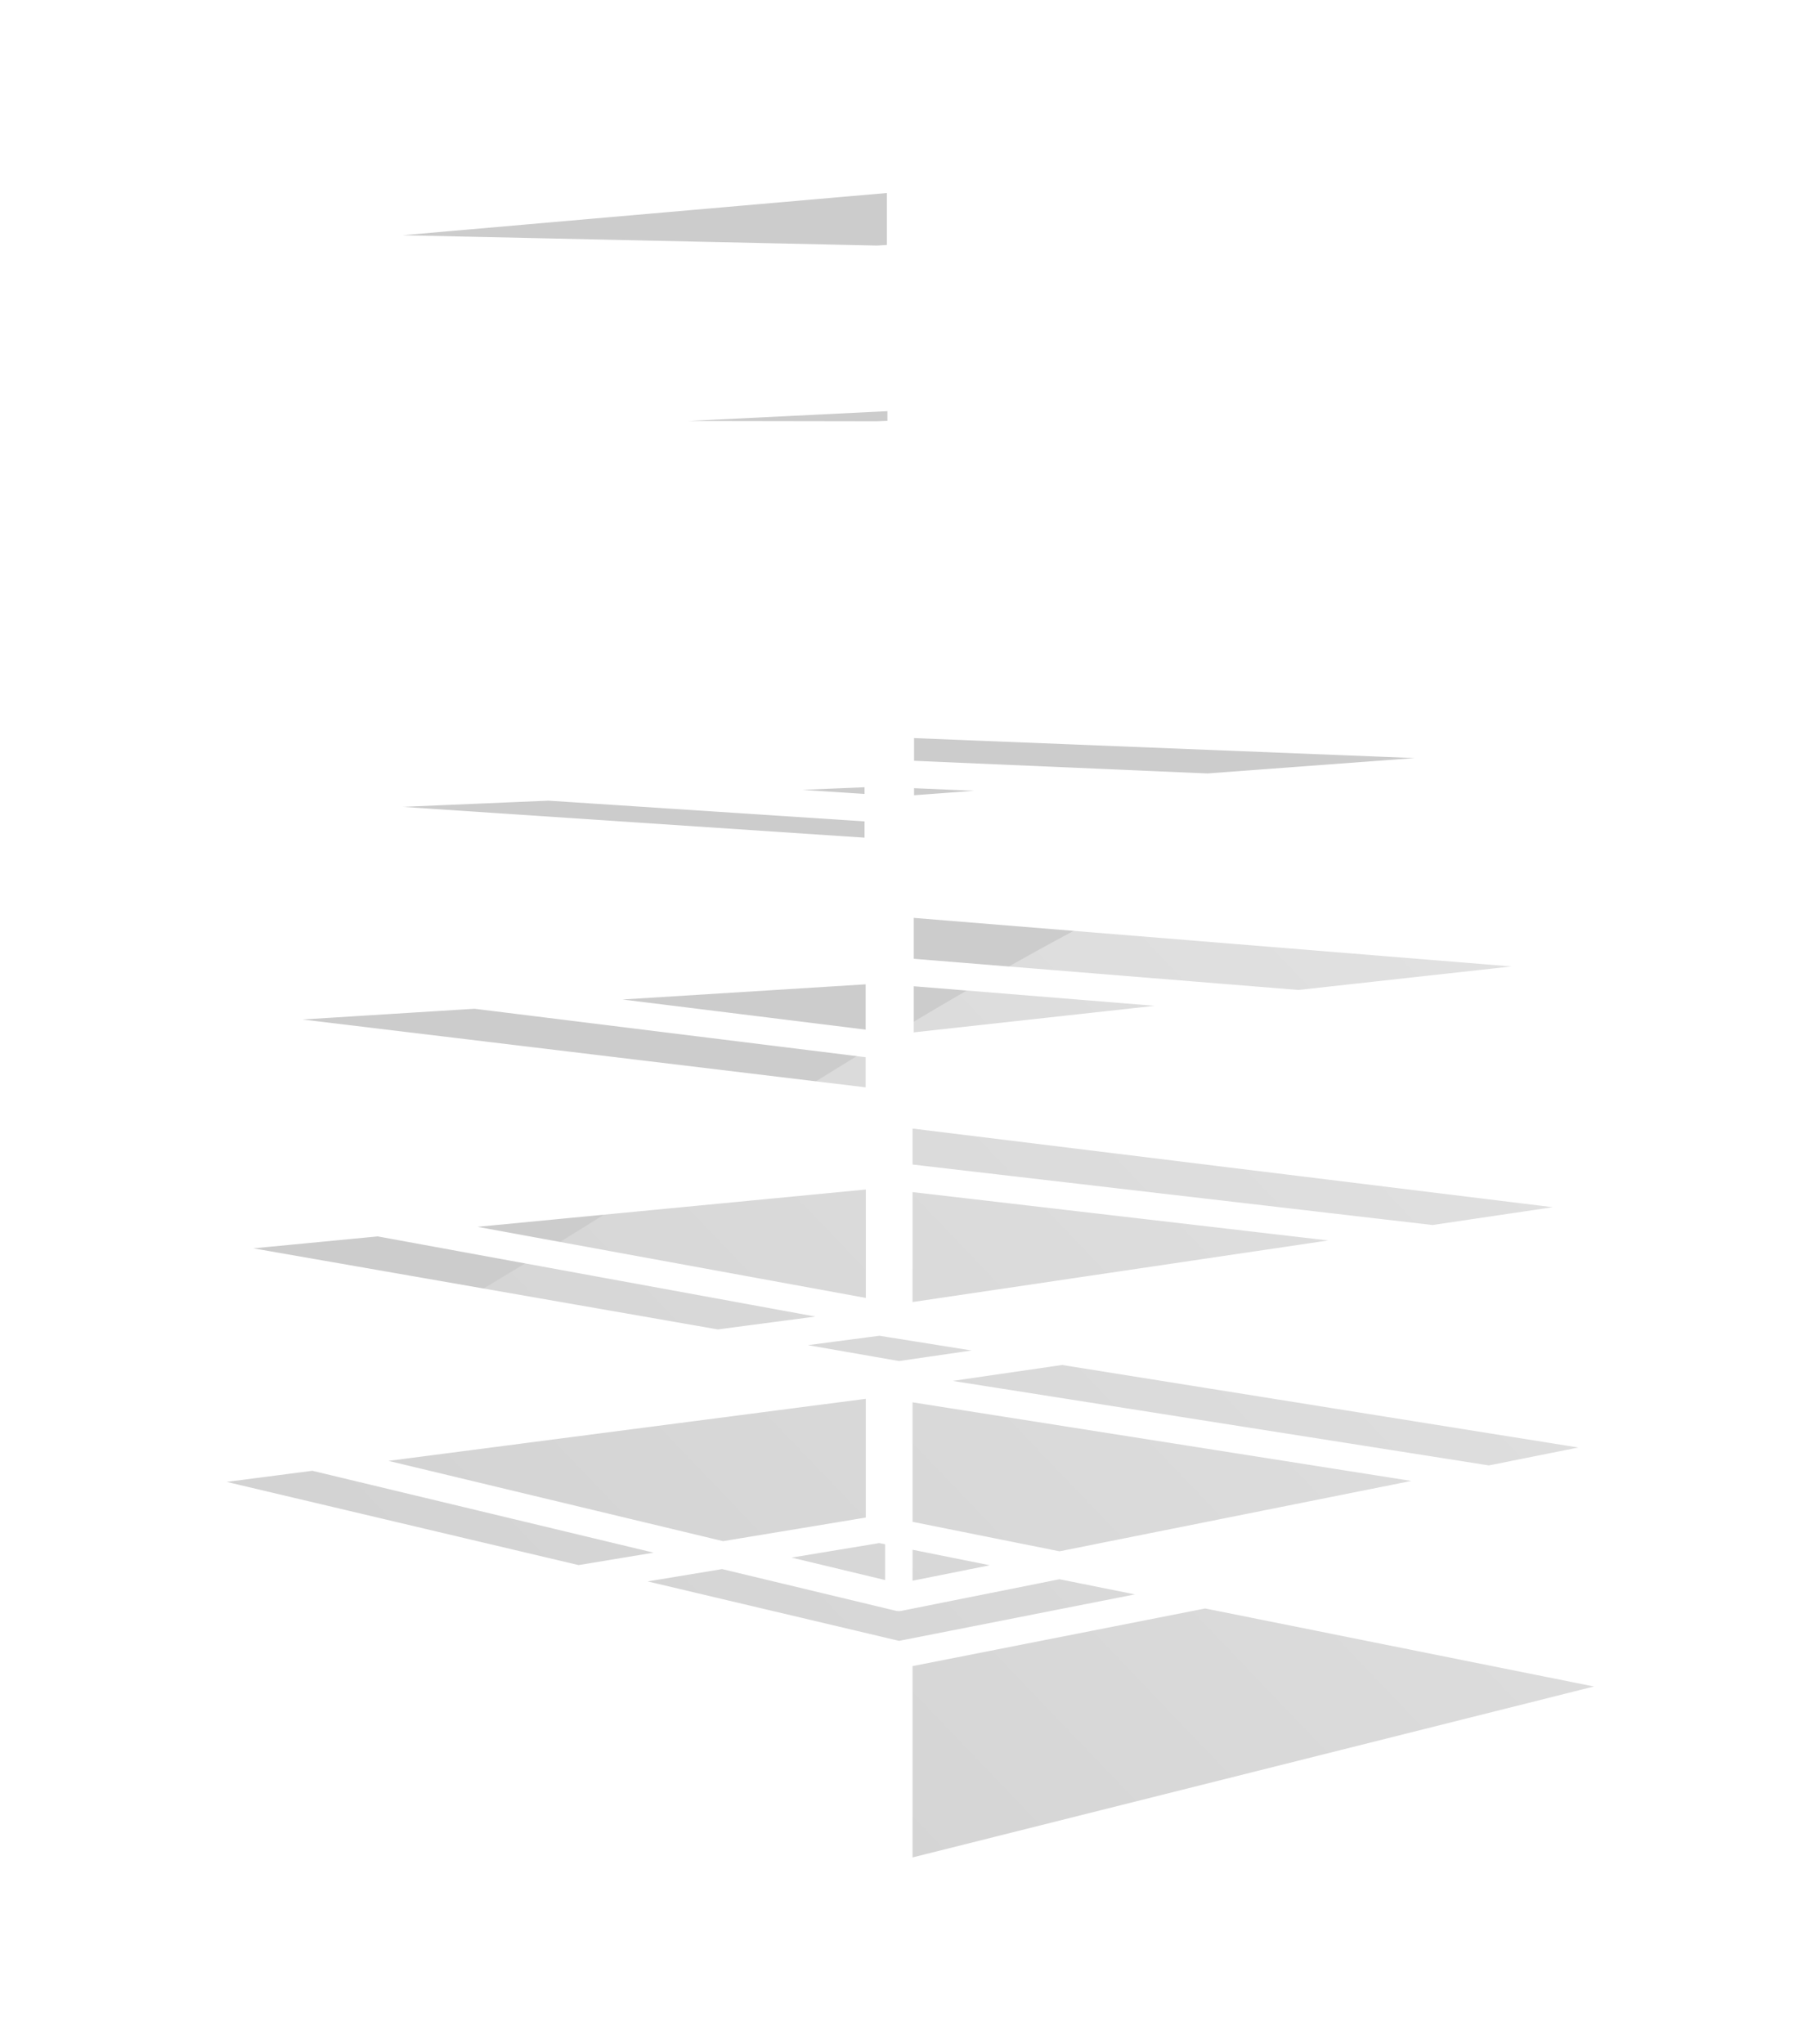 <?xml version="1.0" encoding="UTF-8" standalone="no"?>
<!-- Created with Inkscape (http://www.inkscape.org/) -->

<svg
   xmlns:dc="http://purl.org/dc/elements/1.1/"
   xmlns:cc="http://creativecommons.org/ns#"
   xmlns:rdf="http://www.w3.org/1999/02/22-rdf-syntax-ns#"
   xmlns:svg="http://www.w3.org/2000/svg"
   xmlns="http://www.w3.org/2000/svg"
   xmlns:xlink="http://www.w3.org/1999/xlink"
   xmlns:sodipodi="http://sodipodi.sourceforge.net/DTD/sodipodi-0.dtd"
   xmlns:inkscape="http://www.inkscape.org/namespaces/inkscape"
   width="263.258"
   height="297.656"
   id="svg2"
   version="1.1"
   inkscape:version="0.91 r13725"
   sodipodi:docname="server.svg"
   style="enable-background:new">
  <defs
     id="defs4">
    <inkscape:perspective
       id="perspective4584"
       inkscape:persp3d-origin="525.41794 : 856.26162 : 1"
       inkscape:vp_z="1065.1145 : 809.21978 : 1"
       inkscape:vp_y="0 : 616.2311 : 0"
       inkscape:vp_x="-15.748362 : 791.03602 : 1"
       sodipodi:type="inkscape:persp3d" />
    <inkscape:perspective
       sodipodi:type="inkscape:persp3d"
       inkscape:vp_x="-25.474891 : 706.72021 : 1"
       inkscape:vp_y="0 : 616.24807 : 0"
       inkscape:vp_z="1066.8366 : 706.72021 : 1"
       inkscape:persp3d-origin="520.68087 : 598.63418 : 1"
       id="perspective4542" />
    <inkscape:perspective
       id="perspective4533"
       inkscape:persp3d-origin="520.51436 : 642.63402 : 1"
       inkscape:vp_z="1065.8626 : 716.71707 : 1"
       inkscape:vp_y="0 : 616.2311 : 0"
       inkscape:vp_x="-24.833901 : 716.71707 : 1"
       sodipodi:type="inkscape:persp3d" />
    <inkscape:perspective
       sodipodi:type="inkscape:persp3d"
       inkscape:vp_x="-23.705071 : 729.08824 : 1"
       inkscape:vp_y="0 : 616.2311 : 0"
       inkscape:vp_z="1065.2842 : 726.49205 : 1"
       inkscape:persp3d-origin="520.64319 : 684.7123 : 1"
       id="perspective4524" />
    <inkscape:perspective
       id="perspective4515"
       inkscape:persp3d-origin="521.24647 : 724.07599 : 1"
       inkscape:vp_z="1063.7662 : 743.22832 : 1"
       inkscape:vp_y="0 : 616.2311 : 0"
       inkscape:vp_x="-23.101791 : 739.107 : 1"
       sodipodi:type="inkscape:persp3d" />
    <inkscape:perspective
       sodipodi:type="inkscape:persp3d"
       inkscape:vp_x="-18.312531 : 744.5997 : 1"
       inkscape:vp_y="0 : 616.2311 : 0"
       inkscape:vp_z="1063.0754 : 756.4992 : 1"
       inkscape:persp3d-origin="521.08599 : 761.74205 : 1"
       id="perspective4506" />
    <inkscape:perspective
       id="perspective4497"
       inkscape:persp3d-origin="520.96549 : 796.6316 : 1"
       inkscape:vp_z="1062.6012 : 766.28643 : 1"
       inkscape:vp_y="0 : 616.2311 : 0"
       inkscape:vp_x="-21.615001 : 748.37653 : 1"
       sodipodi:type="inkscape:persp3d" />
    <inkscape:perspective
       sodipodi:type="inkscape:persp3d"
       inkscape:vp_x="-20.029061 : 761.75526 : 1"
       inkscape:vp_y="0 : 616.2311 : 0"
       inkscape:vp_z="1060.8338 : 779.93902 : 1"
       inkscape:persp3d-origin="521.13723 : 826.9809 : 1"
       id="perspective4488" />
    <inkscape:perspective
       sodipodi:type="inkscape:persp3d"
       inkscape:vp_x="-22.527304 : 726.99459 : 1"
       inkscape:vp_y="0 : 616.24807 : 0"
       inkscape:vp_z="1069.7842 : 726.99459 : 1"
       inkscape:persp3d-origin="523.62846 : 618.90856 : 1"
       id="perspective4449" />
    <inkscape:perspective
       id="perspective4446"
       inkscape:persp3d-origin="523.46195 : 662.9084 : 1"
       inkscape:vp_z="1068.8102 : 736.99145 : 1"
       inkscape:vp_y="0 : 616.2311 : 0"
       inkscape:vp_x="-21.886309 : 736.99145 : 1"
       sodipodi:type="inkscape:persp3d" />
    <inkscape:perspective
       sodipodi:type="inkscape:persp3d"
       inkscape:vp_x="-20.757477 : 749.36262 : 1"
       inkscape:vp_y="0 : 616.2311 : 0"
       inkscape:vp_z="1068.2318 : 746.76643 : 1"
       inkscape:persp3d-origin="523.59078 : 704.98668 : 1"
       id="perspective4443" />
    <inkscape:perspective
       id="perspective4440"
       inkscape:persp3d-origin="524.19406 : 744.35037 : 1"
       inkscape:vp_z="1066.7138 : 763.5027 : 1"
       inkscape:vp_y="0 : 616.2311 : 0"
       inkscape:vp_x="-20.154205 : 759.38138 : 1"
       sodipodi:type="inkscape:persp3d" />
    <inkscape:perspective
       sodipodi:type="inkscape:persp3d"
       inkscape:vp_x="-15.364942 : 764.87408 : 1"
       inkscape:vp_y="0 : 616.2311 : 0"
       inkscape:vp_z="1066.023 : 776.77358 : 1"
       inkscape:persp3d-origin="524.03358 : 782.01643 : 1"
       id="perspective4437" />
    <inkscape:perspective
       id="perspective4434"
       inkscape:persp3d-origin="523.91308 : 816.90595 : 1"
       inkscape:vp_z="1065.5488 : 786.56081 : 1"
       inkscape:vp_y="0 : 616.2311 : 0"
       inkscape:vp_x="-18.667414 : 768.65091 : 1"
       sodipodi:type="inkscape:persp3d" />
    <inkscape:perspective
       id="perspective4431"
       inkscape:persp3d-origin="524.08482 : 847.25524 : 1"
       inkscape:vp_z="1063.7814 : 800.2134 : 1"
       inkscape:vp_y="0 : 616.2311 : 0"
       inkscape:vp_x="-17.081474 : 782.02964 : 1"
       sodipodi:type="inkscape:persp3d" />
    <inkscape:perspective
       sodipodi:type="inkscape:persp3d"
       inkscape:vp_x="-15.053514 : 689.17487 : 1"
       inkscape:vp_y="0 : 616.24807 : 0"
       inkscape:vp_z="1077.258 : 689.17487 : 1"
       inkscape:persp3d-origin="531.10225 : 581.08884 : 1"
       id="perspective4375" />
    <inkscape:perspective
       id="perspective4372"
       inkscape:persp3d-origin="530.93574 : 625.08868 : 1"
       inkscape:vp_z="1076.284 : 699.17173 : 1"
       inkscape:vp_y="0 : 616.2311 : 0"
       inkscape:vp_x="-14.412519 : 699.17173 : 1"
       sodipodi:type="inkscape:persp3d" />
    <inkscape:perspective
       sodipodi:type="inkscape:persp3d"
       inkscape:vp_x="-13.283687 : 711.5429 : 1"
       inkscape:vp_y="0 : 616.2311 : 0"
       inkscape:vp_z="1075.7056 : 708.94671 : 1"
       inkscape:persp3d-origin="531.06457 : 667.16696 : 1"
       id="perspective4369" />
    <inkscape:perspective
       id="perspective4366"
       inkscape:persp3d-origin="531.66785 : 706.53065 : 1"
       inkscape:vp_z="1074.1876 : 725.68298 : 1"
       inkscape:vp_y="0 : 616.2311 : 0"
       inkscape:vp_x="-12.680415 : 721.56166 : 1"
       sodipodi:type="inkscape:persp3d" />
    <inkscape:perspective
       sodipodi:type="inkscape:persp3d"
       inkscape:vp_x="-7.8911522 : 727.05436 : 1"
       inkscape:vp_y="0 : 616.2311 : 0"
       inkscape:vp_z="1073.4968 : 738.95386 : 1"
       inkscape:persp3d-origin="531.50737 : 744.19671 : 1"
       id="perspective4363" />
    <inkscape:perspective
       id="perspective4360"
       inkscape:persp3d-origin="531.38687 : 779.08623 : 1"
       inkscape:vp_z="1073.0226 : 748.74109 : 1"
       inkscape:vp_y="0 : 616.2311 : 0"
       inkscape:vp_x="-11.193624 : 730.83119 : 1"
       sodipodi:type="inkscape:persp3d" />
    <inkscape:perspective
       id="perspective4357"
       inkscape:persp3d-origin="531.55861 : 809.43552 : 1"
       inkscape:vp_z="1071.2552 : 762.39368 : 1"
       inkscape:vp_y="0 : 616.2311 : 0"
       inkscape:vp_x="-9.6076842 : 744.20992 : 1"
       sodipodi:type="inkscape:persp3d" />
    <inkscape:perspective
       id="perspective4341"
       inkscape:persp3d-origin="526.03358 : 766.01643 : 1"
       inkscape:vp_z="1068.023 : 760.77358 : 1"
       inkscape:vp_y="0 : 616.2311 : 0"
       inkscape:vp_x="-13.364942 : 748.87408 : 1"
       sodipodi:type="inkscape:persp3d" />
    <inkscape:perspective
       sodipodi:type="inkscape:persp3d"
       inkscape:vp_x="-18.154205 : 743.38138 : 1"
       inkscape:vp_y="0 : 616.2311 : 0"
       inkscape:vp_z="1068.7138 : 747.5027 : 1"
       inkscape:persp3d-origin="526.19406 : 728.35037 : 1"
       id="perspective4339" />
    <inkscape:perspective
       sodipodi:type="inkscape:persp3d"
       inkscape:vp_x="-19.886309 : 720.99145 : 1"
       inkscape:vp_y="0 : 616.2311 : 0"
       inkscape:vp_z="1070.8102 : 720.99145 : 1"
       inkscape:persp3d-origin="525.46195 : 646.9084 : 1"
       id="perspective4337" />
    <inkscape:perspective
       id="perspective4335"
       inkscape:persp3d-origin="525.59078 : 688.98668 : 1"
       inkscape:vp_z="1070.2318 : 730.76643 : 1"
       inkscape:vp_y="0 : 616.2311 : 0"
       inkscape:vp_x="-18.757477 : 733.36262 : 1"
       sodipodi:type="inkscape:persp3d" />
    <inkscape:perspective
       sodipodi:type="inkscape:persp3d"
       inkscape:vp_x="-16.667414 : 752.65091 : 1"
       inkscape:vp_y="0 : 616.2311 : 0"
       inkscape:vp_z="1067.5488 : 770.56081 : 1"
       inkscape:persp3d-origin="525.91308 : 800.90595 : 1"
       id="perspective4333" />
    <inkscape:perspective
       id="perspective4331"
       inkscape:persp3d-origin="525.62846 : 602.90856 : 1"
       inkscape:vp_z="1071.7842 : 710.99459 : 1"
       inkscape:vp_y="0 : 616.24807 : 0"
       inkscape:vp_x="-20.527304 : 710.99459 : 1"
       sodipodi:type="inkscape:persp3d" />
    <inkscape:perspective
       id="perspective4329"
       inkscape:persp3d-origin="180.97695 : 229.69237 : 1"
       inkscape:vp_z="722.96634 : 224.44952 : 1"
       inkscape:vp_y="0 : 616.2311 : 0"
       inkscape:vp_x="-358.42159 : 212.55002 : 1"
       sodipodi:type="inkscape:persp3d" />
    <inkscape:perspective
       sodipodi:type="inkscape:persp3d"
       inkscape:vp_x="-363.21085 : 207.05732 : 1"
       inkscape:vp_y="0 : 616.2311 : 0"
       inkscape:vp_z="723.65714 : 211.17864 : 1"
       inkscape:persp3d-origin="181.13743 : 192.02631 : 1"
       id="perspective4327" />
    <inkscape:perspective
       id="perspective4325"
       inkscape:persp3d-origin="181.02819 : 294.93127 : 1"
       inkscape:vp_z="720.72474 : 247.88937 : 1"
       inkscape:vp_y="0 : 616.2311 : 0"
       inkscape:vp_x="-360.13812 : 229.70558 : 1"
       sodipodi:type="inkscape:persp3d" />
    <inkscape:perspective
       sodipodi:type="inkscape:persp3d"
       inkscape:vp_x="-364.94296 : 184.66739 : 1"
       inkscape:vp_y="0 : 616.2311 : 0"
       inkscape:vp_z="725.75354 : 184.66739 : 1"
       inkscape:persp3d-origin="180.40532 : 110.58434 : 1"
       id="perspective4323" />
    <inkscape:perspective
       id="perspective4321"
       inkscape:persp3d-origin="180.53415 : 152.66262 : 1"
       inkscape:vp_z="725.17514 : 194.44237 : 1"
       inkscape:vp_y="0 : 616.2311 : 0"
       inkscape:vp_x="-363.81413 : 197.03856 : 1"
       sodipodi:type="inkscape:persp3d" />
    <inkscape:perspective
       sodipodi:type="inkscape:persp3d"
       inkscape:vp_x="-361.72406 : 218.32685 : 1"
       inkscape:vp_y="0 : 616.2311 : 0"
       inkscape:vp_z="722.49214 : 236.23675 : 1"
       inkscape:persp3d-origin="180.85645 : 266.58197 : 1"
       id="perspective4319" />
    <inkscape:perspective
       id="perspective4317"
       inkscape:persp3d-origin="180.57183 : 66.584502 : 1"
       inkscape:vp_z="726.72754 : 174.67053 : 1"
       inkscape:vp_y="0 : 616.24807 : 0"
       inkscape:vp_x="-365.58395 : 174.67053 : 1"
       sodipodi:type="inkscape:persp3d" />
    <inkscape:perspective
       sodipodi:type="inkscape:persp3d"
       inkscape:vp_x="-15.081482 : 766.20202 : 1"
       inkscape:vp_y="0 : 616.2311 : 0"
       inkscape:vp_z="1065.7814 : 784.38578 : 1"
       inkscape:persp3d-origin="526.08482 : 831.42762 : 1"
       id="perspective4069" />
    <inkscape:perspective
       id="perspective4041"
       inkscape:persp3d-origin="522.43929 : 806.72561 : 1"
       inkscape:vp_z="1064.075 : 776.38052 : 1"
       inkscape:vp_y="0 : 616.2311 : 0"
       inkscape:vp_x="-20.141206 : 758.47062 : 1"
       sodipodi:type="inkscape:persp3d" />
    <inkscape:perspective
       sodipodi:type="inkscape:persp3d"
       inkscape:vp_x="-16.838736 : 754.69379 : 1"
       inkscape:vp_y="0 : 616.2311 : 0"
       inkscape:vp_z="1064.5492 : 766.59329 : 1"
       inkscape:persp3d-origin="522.55979 : 771.83614 : 1"
       id="perspective4025" />
    <inkscape:perspective
       id="perspective4009"
       inkscape:persp3d-origin="522.72027 : 734.17008 : 1"
       inkscape:vp_z="1065.24 : 753.32241 : 1"
       inkscape:vp_y="0 : 616.2311 : 0"
       inkscape:vp_x="-21.627996 : 749.20109 : 1"
       sodipodi:type="inkscape:persp3d" />
    <inkscape:perspective
       sodipodi:type="inkscape:persp3d"
       inkscape:vp_x="-22.231276 : 739.18233 : 1"
       inkscape:vp_y="0 : 616.2311 : 0"
       inkscape:vp_z="1066.758 : 736.58614 : 1"
       inkscape:persp3d-origin="522.11699 : 694.80639 : 1"
       id="perspective3993" />
    <inkscape:perspective
       id="perspective3977"
       inkscape:persp3d-origin="521.98816 : 652.72811 : 1"
       inkscape:vp_z="1067.3364 : 726.81116 : 1"
       inkscape:vp_y="0 : 616.2311 : 0"
       inkscape:vp_x="-23.360106 : 726.81116 : 1"
       sodipodi:type="inkscape:persp3d" />
    <linearGradient
       inkscape:collect="always"
       id="linearGradient6975">
      <stop
         style="stop-color:#000000;stop-opacity:1;"
         offset="0"
         id="stop6977" />
      <stop
         style="stop-color:#000000;stop-opacity:0;"
         offset="1"
         id="stop6979" />
    </linearGradient>
    <linearGradient
       inkscape:collect="always"
       id="linearGradient6967">
      <stop
         style="stop-color:#ffffff;stop-opacity:1;"
         offset="0"
         id="stop6969" />
      <stop
         style="stop-color:#ffffff;stop-opacity:0.01"
         offset="1"
         id="stop6971" />
    </linearGradient>
    <linearGradient
       inkscape:collect="always"
       id="linearGradient6799">
      <stop
         style="stop-color:#000000;stop-opacity:0.5"
         offset="0"
         id="stop6801" />
      <stop
         style="stop-color:#000000;stop-opacity:0;"
         offset="1"
         id="stop6803" />
    </linearGradient>
    <linearGradient
       id="linearGradient5177">
      <stop
         style="stop-color:#ffffff;stop-opacity:1;"
         offset="0"
         id="stop5179" />
      <stop
         style="stop-color:#bdcb2f;stop-opacity:1;"
         offset="1"
         id="stop5181" />
    </linearGradient>
    <linearGradient
       inkscape:collect="always"
       id="linearGradient5143">
      <stop
         style="stop-color:#9bb528;stop-opacity:1;"
         offset="0"
         id="stop5145" />
      <stop
         style="stop-color:#9bb528;stop-opacity:0;"
         offset="1"
         id="stop5147" />
    </linearGradient>
    <linearGradient
       inkscape:collect="always"
       id="linearGradient4072">
      <stop
         style="stop-color:#000000;stop-opacity:1;"
         offset="0"
         id="stop4074" />
      <stop
         style="stop-color:#000000;stop-opacity:0;"
         offset="1"
         id="stop4076" />
    </linearGradient>
    <linearGradient
       inkscape:collect="always"
       id="linearGradient3902">
      <stop
         style="stop-color:#ffffff;stop-opacity:1;"
         offset="0"
         id="stop3904" />
      <stop
         style="stop-color:#ffffff;stop-opacity:0;"
         offset="1"
         id="stop3906" />
    </linearGradient>
    <linearGradient
       inkscape:collect="always"
       id="linearGradient3798">
      <stop
         style="stop-color:#ffffff;stop-opacity:1;"
         offset="0"
         id="stop3800" />
      <stop
         style="stop-color:#ffffff;stop-opacity:0;"
         offset="1"
         id="stop3802" />
    </linearGradient>
    <linearGradient
       inkscape:collect="always"
       id="linearGradient3865">
      <stop
         style="stop-color:#ffffff;stop-opacity:1;"
         offset="0"
         id="stop3867" />
      <stop
         style="stop-color:#ffffff;stop-opacity:0"
         offset="1"
         id="stop3869" />
    </linearGradient>
    <linearGradient
       inkscape:collect="always"
       id="linearGradient3843">
      <stop
         style="stop-color:#9bb528;stop-opacity:1;"
         offset="0"
         id="stop3845" />
      <stop
         style="stop-color:#9bb528;stop-opacity:0;"
         offset="1"
         id="stop3847" />
    </linearGradient>
    <linearGradient
       id="linearGradient3813">
      <stop
         id="stop3821"
         offset="0"
         style="stop-color:#b9c248;stop-opacity:0.498;" />
      <stop
         style="stop-color:#b9c248;stop-opacity:0;"
         offset="1"
         id="stop3817" />
    </linearGradient>
    <inkscape:perspective
       sodipodi:type="inkscape:persp3d"
       inkscape:vp_x="-24.001096 : 716.8143 : 1"
       inkscape:vp_y="0 : 616.24807 : 0"
       inkscape:vp_z="1068.3104 : 716.8143 : 1"
       inkscape:persp3d-origin="522.15467 : 608.72827 : 1"
       id="perspective10" />
    <inkscape:perspective
       id="perspective3701"
       inkscape:persp3d-origin="0.5 : 0.33333333 : 1"
       inkscape:vp_z="1 : 0.5 : 1"
       inkscape:vp_y="0 : 1000 : 0"
       inkscape:vp_x="0 : 0.5 : 1"
       sodipodi:type="inkscape:persp3d" />
    <linearGradient
       inkscape:collect="always"
       xlink:href="#linearGradient3843"
       id="linearGradient3849"
       x1="334.866"
       y1="260.632"
       x2="334.866"
       y2="146.187"
       gradientUnits="userSpaceOnUse"
       gradientTransform="matrix(1,0,0,0.502,-0.045,129.695)" />
    <linearGradient
       inkscape:collect="always"
       xlink:href="#linearGradient3843"
       id="linearGradient3853"
       gradientUnits="userSpaceOnUse"
       x1="334.866"
       y1="260.632"
       x2="334.866"
       y2="146.187"
       gradientTransform="matrix(1,0,0,-0.498,-0.045,161.504)" />
    <linearGradient
       inkscape:collect="always"
       xlink:href="#linearGradient3865"
       id="linearGradient3871"
       x1="334.866"
       y1="145.671"
       x2="334.866"
       y2="260.589"
       gradientUnits="userSpaceOnUse" />
    <linearGradient
       inkscape:collect="always"
       xlink:href="#linearGradient3865"
       id="linearGradient3875"
       gradientUnits="userSpaceOnUse"
       x1="334.866"
       y1="145.671"
       x2="334.866"
       y2="260.589"
       gradientTransform="matrix(1,0,0,-1,0.258,291.532)" />
    <radialGradient
       inkscape:collect="always"
       xlink:href="#linearGradient3865"
       id="radialGradient3943"
       cx="292.191"
       cy="125.289"
       fx="292.191"
       fy="125.289"
       r="8.308"
       gradientUnits="userSpaceOnUse"
       gradientTransform="matrix(0.992,1.594308e-7,-1.5943072e-7,0.992,2.198,0.943)" />
    <radialGradient
       inkscape:collect="always"
       xlink:href="#linearGradient3865"
       id="radialGradient4025"
       cx="273.123"
       cy="162.907"
       fx="273.123"
       fy="162.907"
       r="8.823"
       gradientUnits="userSpaceOnUse"
       gradientTransform="matrix(0.308,3.3298149e-7,-3.2182784e-7,0.298,188.939,114.377)" />
    <radialGradient
       inkscape:collect="always"
       xlink:href="#linearGradient3865"
       id="radialGradient4039"
       cx="273.123"
       cy="162.907"
       fx="273.123"
       fy="162.907"
       r="8.761"
       gradientUnits="userSpaceOnUse"
       gradientTransform="matrix(0.979,1.316364e-7,-1.330343e-7,0.99,5.68,1.694)" />
    <radialGradient
       inkscape:collect="always"
       xlink:href="#linearGradient3865"
       id="radialGradient4151"
       gradientUnits="userSpaceOnUse"
       gradientTransform="matrix(0.979,1.316364e-7,-1.330343e-7,0.99,5.68,1.694)"
       cx="273.123"
       cy="162.907"
       fx="273.123"
       fy="162.907"
       r="8.761" />
    <linearGradient
       inkscape:collect="always"
       xlink:href="#linearGradient3865"
       id="linearGradient4169"
       x1="210.67"
       y1="264.452"
       x2="459.112"
       y2="27.982"
       gradientUnits="userSpaceOnUse" />
    <linearGradient
       inkscape:collect="always"
       xlink:href="#linearGradient3865"
       id="linearGradient4173"
       gradientUnits="userSpaceOnUse"
       x1="210.67"
       y1="264.452"
       x2="459.112"
       y2="27.982" />
    <linearGradient
       inkscape:collect="always"
       xlink:href="#linearGradient3865"
       id="linearGradient4177"
       gradientUnits="userSpaceOnUse"
       x1="210.67"
       y1="264.452"
       x2="459.112"
       y2="27.982" />
    <radialGradient
       inkscape:collect="always"
       xlink:href="#linearGradient3865"
       id="radialGradient4215"
       gradientUnits="userSpaceOnUse"
       gradientTransform="matrix(0.992,1.594308e-7,-1.5943072e-7,0.992,2.198,0.943)"
       cx="292.191"
       cy="125.289"
       fx="292.191"
       fy="125.289"
       r="8.308" />
    <radialGradient
       inkscape:collect="always"
       xlink:href="#linearGradient3865"
       id="radialGradient4217"
       gradientUnits="userSpaceOnUse"
       gradientTransform="matrix(0.979,1.316364e-7,-1.330343e-7,0.99,5.68,1.694)"
       cx="273.123"
       cy="162.907"
       fx="273.123"
       fy="162.907"
       r="8.761" />
    <radialGradient
       inkscape:collect="always"
       xlink:href="#linearGradient3865"
       id="radialGradient4219"
       gradientUnits="userSpaceOnUse"
       gradientTransform="matrix(0.979,1.316364e-7,-1.330343e-7,0.99,5.68,1.694)"
       cx="273.123"
       cy="162.907"
       fx="273.123"
       fy="162.907"
       r="8.761" />
    <inkscape:perspective
       id="perspective2954"
       inkscape:persp3d-origin="0.5 : 0.33333333 : 1"
       inkscape:vp_z="1 : 0.5 : 1"
       inkscape:vp_y="0 : 1000 : 0"
       inkscape:vp_x="0 : 0.5 : 1"
       sodipodi:type="inkscape:persp3d" />
    <linearGradient
       inkscape:collect="always"
       xlink:href="#linearGradient3865"
       id="linearGradient3845"
       gradientUnits="userSpaceOnUse"
       x1="210.67"
       y1="264.452"
       x2="459.112"
       y2="27.982"
       gradientTransform="matrix(0.895,0,0,0.895,7.753,29.694)" />
    <linearGradient
       inkscape:collect="always"
       xlink:href="#linearGradient3843"
       id="linearGradient3855"
       gradientUnits="userSpaceOnUse"
       gradientTransform="matrix(0.895,0,0,0.45,7.712,145.791)"
       x1="334.866"
       y1="260.632"
       x2="334.866"
       y2="146.187" />
    <linearGradient
       inkscape:collect="always"
       xlink:href="#linearGradient3865"
       id="linearGradient3861"
       gradientUnits="userSpaceOnUse"
       x1="334.866"
       y1="145.671"
       x2="334.866"
       y2="260.589"
       gradientTransform="matrix(0.895,0,0,0.895,7.753,29.694)" />
    <linearGradient
       inkscape:collect="always"
       xlink:href="#linearGradient3865"
       id="linearGradient3864"
       gradientUnits="userSpaceOnUse"
       gradientTransform="matrix(0.895,0,0,-0.895,7.983,290.659)"
       x1="334.866"
       y1="145.671"
       x2="334.866"
       y2="260.589" />
    <linearGradient
       inkscape:collect="always"
       xlink:href="#linearGradient3843"
       id="linearGradient3867"
       gradientUnits="userSpaceOnUse"
       gradientTransform="matrix(0.895,0,0,-0.446,7.712,174.265)"
       x1="334.866"
       y1="260.632"
       x2="334.866"
       y2="146.187" />
    <radialGradient
       inkscape:collect="always"
       xlink:href="#linearGradient3798"
       id="radialGradient3936"
       gradientUnits="userSpaceOnUse"
       gradientTransform="matrix(1,0,0,0.992,0,3.372)"
       cx="336.994"
       cy="442.062"
       fx="336.994"
       fy="442.062"
       r="117.962" />
    <radialGradient
       inkscape:collect="always"
       xlink:href="#linearGradient3798"
       id="radialGradient3938"
       gradientUnits="userSpaceOnUse"
       cx="341.608"
       cy="449.422"
       fx="341.608"
       fy="449.422"
       r="16.407" />
    <linearGradient
       inkscape:collect="always"
       xlink:href="#linearGradient3902"
       id="linearGradient3940"
       gradientUnits="userSpaceOnUse"
       x1="240.717"
       y1="386.532"
       x2="464.788"
       y2="562.101" />
    <linearGradient
       inkscape:collect="always"
       xlink:href="#linearGradient3902"
       id="linearGradient4030"
       gradientUnits="userSpaceOnUse"
       gradientTransform="matrix(0.912,0,0,0.912,26.97,15.857)"
       x1="240.717"
       y1="386.532"
       x2="464.788"
       y2="562.101" />
    <linearGradient
       inkscape:collect="always"
       xlink:href="#linearGradient4072"
       id="linearGradient4078"
       x1="356.741"
       y1="448.064"
       x2="412.628"
       y2="475.144"
       gradientUnits="userSpaceOnUse" />
    <linearGradient
       inkscape:collect="always"
       xlink:href="#linearGradient4072"
       id="linearGradient4080"
       gradientUnits="userSpaceOnUse"
       x1="356.741"
       y1="448.064"
       x2="412.628"
       y2="475.144" />
    <linearGradient
       inkscape:collect="always"
       xlink:href="#linearGradient4072"
       id="linearGradient4082"
       gradientUnits="userSpaceOnUse"
       x1="356.741"
       y1="448.064"
       x2="412.628"
       y2="475.144" />
    <linearGradient
       inkscape:collect="always"
       xlink:href="#linearGradient4072"
       id="linearGradient4084"
       gradientUnits="userSpaceOnUse"
       x1="356.741"
       y1="448.064"
       x2="412.628"
       y2="475.144" />
    <linearGradient
       inkscape:collect="always"
       xlink:href="#linearGradient4072"
       id="linearGradient4086"
       gradientUnits="userSpaceOnUse"
       x1="356.741"
       y1="448.064"
       x2="412.628"
       y2="475.144" />
    <linearGradient
       inkscape:collect="always"
       xlink:href="#linearGradient4072"
       id="linearGradient4088"
       gradientUnits="userSpaceOnUse"
       x1="356.741"
       y1="448.064"
       x2="412.628"
       y2="475.144" />
    <linearGradient
       inkscape:collect="always"
       xlink:href="#linearGradient4072"
       id="linearGradient4091"
       gradientUnits="userSpaceOnUse"
       x1="356.741"
       y1="448.064"
       x2="412.628"
       y2="475.144"
       gradientTransform="matrix(4.104,0,0,4.104,-1242.317,-1532.722)" />
    <linearGradient
       inkscape:collect="always"
       xlink:href="#linearGradient4072"
       id="linearGradient4094"
       gradientUnits="userSpaceOnUse"
       x1="356.741"
       y1="448.064"
       x2="412.628"
       y2="475.144"
       gradientTransform="matrix(4.104,0,0,4.104,-1242.317,-1532.722)" />
    <linearGradient
       inkscape:collect="always"
       xlink:href="#linearGradient4072"
       id="linearGradient4097"
       gradientUnits="userSpaceOnUse"
       x1="356.741"
       y1="448.064"
       x2="412.628"
       y2="475.144"
       gradientTransform="matrix(4.104,0,0,4.104,-1242.317,-1532.722)" />
    <linearGradient
       inkscape:collect="always"
       xlink:href="#linearGradient4072"
       id="linearGradient4100"
       gradientUnits="userSpaceOnUse"
       x1="356.741"
       y1="448.064"
       x2="412.628"
       y2="475.144"
       gradientTransform="matrix(4.104,0,0,4.104,-1242.317,-1532.722)" />
    <linearGradient
       inkscape:collect="always"
       xlink:href="#linearGradient4072"
       id="linearGradient4103"
       gradientUnits="userSpaceOnUse"
       x1="356.741"
       y1="448.064"
       x2="412.628"
       y2="475.144"
       gradientTransform="matrix(4.104,0,0,4.104,-1242.317,-1532.722)" />
    <linearGradient
       inkscape:collect="always"
       xlink:href="#linearGradient3902"
       id="linearGradient4120"
       gradientUnits="userSpaceOnUse"
       gradientTransform="matrix(0.912,0,0,0.912,26.97,15.857)"
       x1="240.717"
       y1="386.532"
       x2="464.788"
       y2="562.101" />
    <linearGradient
       inkscape:collect="always"
       xlink:href="#linearGradient3902"
       id="linearGradient4124"
       gradientUnits="userSpaceOnUse"
       gradientTransform="matrix(0.912,0,0,0.912,26.97,15.857)"
       x1="240.717"
       y1="386.532"
       x2="464.788"
       y2="562.101" />
    <inkscape:perspective
       id="perspective4426"
       inkscape:persp3d-origin="0.5 : 0.33333333 : 1"
       inkscape:vp_z="1 : 0.5 : 1"
       inkscape:vp_y="0 : 1000 : 0"
       inkscape:vp_x="0 : 0.5 : 1"
       sodipodi:type="inkscape:persp3d" />
    <linearGradient
       inkscape:collect="always"
       xlink:href="#linearGradient5177"
       id="linearGradient5149"
       x1="265.17"
       y1="343.033"
       x2="384.789"
       y2="444.241"
       gradientUnits="userSpaceOnUse" />
    <linearGradient
       inkscape:collect="always"
       xlink:href="#linearGradient5177"
       id="linearGradient5167"
       x1="326.62"
       y1="439.364"
       x2="235.338"
       y2="381.151"
       gradientUnits="userSpaceOnUse" />
    <linearGradient
       inkscape:collect="always"
       xlink:href="#linearGradient5177"
       id="linearGradient5183"
       x1="413.328"
       y1="387.225"
       x2="332.202"
       y2="173.382"
       gradientUnits="userSpaceOnUse" />
    <linearGradient
       inkscape:collect="always"
       xlink:href="#linearGradient5177"
       id="linearGradient5193"
       x1="563.682"
       y1="201.566"
       x2="435.359"
       y2="403.718"
       gradientUnits="userSpaceOnUse" />
    <linearGradient
       inkscape:collect="always"
       xlink:href="#linearGradient5143"
       id="linearGradient6663"
       x1="440.119"
       y1="263.651"
       x2="546.793"
       y2="263.651"
       gradientUnits="userSpaceOnUse" />
    <linearGradient
       inkscape:collect="always"
       xlink:href="#linearGradient3843"
       id="linearGradient6673"
       x1="514.279"
       y1="319.342"
       x2="624.008"
       y2="345.495"
       gradientUnits="userSpaceOnUse" />
    <linearGradient
       inkscape:collect="always"
       xlink:href="#linearGradient3865"
       id="linearGradient6695"
       gradientUnits="userSpaceOnUse"
       x1="546.793"
       y1="263.651"
       x2="440.119"
       y2="241.933" />
    <linearGradient
       inkscape:collect="always"
       xlink:href="#linearGradient3865"
       id="linearGradient6699"
       gradientUnits="userSpaceOnUse"
       x1="623.508"
       y1="345.495"
       x2="514.279"
       y2="319.342" />
    <linearGradient
       inkscape:collect="always"
       xlink:href="#linearGradient6799"
       id="linearGradient6805"
       x1="374.655"
       y1="386.725"
       x2="366.266"
       y2="277.155"
       gradientUnits="userSpaceOnUse" />
    <linearGradient
       inkscape:collect="always"
       xlink:href="#linearGradient6799"
       id="linearGradient6816"
       gradientUnits="userSpaceOnUse"
       x1="374.655"
       y1="386.725"
       x2="373.312"
       y2="262.847" />
    <linearGradient
       inkscape:collect="always"
       xlink:href="#linearGradient4072"
       id="linearGradient6826"
       x1="418.953"
       y1="240.239"
       x2="383.796"
       y2="230.863"
       gradientUnits="userSpaceOnUse" />
    <linearGradient
       inkscape:collect="always"
       xlink:href="#linearGradient4072"
       id="linearGradient6836"
       gradientUnits="userSpaceOnUse"
       x1="420.125"
       y1="239.067"
       x2="383.796"
       y2="230.863" />
    <linearGradient
       inkscape:collect="always"
       xlink:href="#linearGradient6799"
       id="linearGradient6846"
       x1="425.984"
       y1="209.183"
       x2="382.624"
       y2="230.277"
       gradientUnits="userSpaceOnUse" />
    <linearGradient
       inkscape:collect="always"
       xlink:href="#linearGradient3902"
       id="linearGradient6856"
       x1="390.892"
       y1="413.022"
       x2="579.286"
       y2="176.061"
       gradientUnits="userSpaceOnUse" />
    <linearGradient
       inkscape:collect="always"
       xlink:href="#linearGradient5177"
       id="linearGradient6858"
       gradientUnits="userSpaceOnUse"
       x1="326.62"
       y1="439.364"
       x2="235.338"
       y2="381.151" />
    <linearGradient
       inkscape:collect="always"
       xlink:href="#linearGradient5177"
       id="linearGradient6958"
       gradientUnits="userSpaceOnUse"
       x1="326.62"
       y1="439.364"
       x2="235.338"
       y2="381.151" />
    <linearGradient
       inkscape:collect="always"
       xlink:href="#linearGradient6967"
       id="linearGradient6973"
       x1="384.289"
       y1="481.836"
       x2="240.569"
       y2="371.138"
       gradientUnits="userSpaceOnUse" />
    <linearGradient
       inkscape:collect="always"
       xlink:href="#linearGradient6975"
       id="linearGradient6981"
       x1="485.148"
       y1="-382.424"
       x2="510.836"
       y2="-384.082"
       gradientUnits="userSpaceOnUse" />
    <linearGradient
       inkscape:collect="always"
       xlink:href="#linearGradient5177"
       id="linearGradient7073"
       gradientUnits="userSpaceOnUse"
       x1="563.682"
       y1="201.566"
       x2="435.359"
       y2="403.718" />
    <linearGradient
       inkscape:collect="always"
       xlink:href="#linearGradient5177"
       id="linearGradient7075"
       gradientUnits="userSpaceOnUse"
       x1="413.328"
       y1="387.225"
       x2="332.202"
       y2="173.382" />
    <linearGradient
       inkscape:collect="always"
       xlink:href="#linearGradient6799"
       id="linearGradient7077"
       gradientUnits="userSpaceOnUse"
       x1="374.655"
       y1="386.725"
       x2="373.312"
       y2="262.847" />
    <linearGradient
       inkscape:collect="always"
       xlink:href="#linearGradient4072"
       id="linearGradient7079"
       gradientUnits="userSpaceOnUse"
       x1="420.125"
       y1="239.067"
       x2="383.796"
       y2="230.863" />
    <linearGradient
       inkscape:collect="always"
       xlink:href="#linearGradient6799"
       id="linearGradient7081"
       gradientUnits="userSpaceOnUse"
       x1="425.984"
       y1="209.183"
       x2="382.624"
       y2="230.277" />
    <linearGradient
       inkscape:collect="always"
       xlink:href="#linearGradient5177"
       id="linearGradient7083"
       gradientUnits="userSpaceOnUse"
       x1="326.62"
       y1="439.364"
       x2="235.338"
       y2="381.151" />
    <linearGradient
       inkscape:collect="always"
       xlink:href="#linearGradient6967"
       id="linearGradient7085"
       gradientUnits="userSpaceOnUse"
       x1="384.289"
       y1="481.836"
       x2="240.569"
       y2="371.138" />
    <linearGradient
       inkscape:collect="always"
       xlink:href="#linearGradient3902"
       id="linearGradient7087"
       gradientUnits="userSpaceOnUse"
       x1="390.892"
       y1="413.022"
       x2="579.286"
       y2="176.061" />
    <linearGradient
       inkscape:collect="always"
       xlink:href="#linearGradient3865"
       id="linearGradient7089"
       gradientUnits="userSpaceOnUse"
       x1="546.793"
       y1="263.651"
       x2="440.119"
       y2="241.933" />
    <linearGradient
       inkscape:collect="always"
       xlink:href="#linearGradient5143"
       id="linearGradient7091"
       gradientUnits="userSpaceOnUse"
       x1="440.119"
       y1="263.651"
       x2="546.793"
       y2="263.651" />
    <linearGradient
       inkscape:collect="always"
       xlink:href="#linearGradient3843"
       id="linearGradient7093"
       gradientUnits="userSpaceOnUse"
       x1="514.279"
       y1="319.342"
       x2="624.008"
       y2="345.495" />
    <linearGradient
       inkscape:collect="always"
       xlink:href="#linearGradient3865"
       id="linearGradient7095"
       gradientUnits="userSpaceOnUse"
       x1="623.508"
       y1="345.495"
       x2="514.279"
       y2="319.342" />
    <linearGradient
       inkscape:collect="always"
       xlink:href="#linearGradient3865"
       id="linearGradient7098"
       gradientUnits="userSpaceOnUse"
       x1="623.508"
       y1="345.495"
       x2="514.279"
       y2="319.342"
       gradientTransform="matrix(0.375,0,0,0.375,67.436,502.919)" />
    <linearGradient
       inkscape:collect="always"
       xlink:href="#linearGradient3843"
       id="linearGradient7101"
       gradientUnits="userSpaceOnUse"
       x1="514.279"
       y1="319.342"
       x2="624.008"
       y2="345.495"
       gradientTransform="matrix(0.375,0,0,0.375,67.436,502.919)" />
    <linearGradient
       inkscape:collect="always"
       xlink:href="#linearGradient5143"
       id="linearGradient7105"
       gradientUnits="userSpaceOnUse"
       x1="440.119"
       y1="263.651"
       x2="546.793"
       y2="263.651"
       gradientTransform="matrix(0.375,0,0,0.375,67.436,502.919)" />
    <linearGradient
       inkscape:collect="always"
       xlink:href="#linearGradient3865"
       id="linearGradient7108"
       gradientUnits="userSpaceOnUse"
       x1="546.793"
       y1="263.651"
       x2="440.119"
       y2="241.933"
       gradientTransform="matrix(0.375,0,0,0.375,67.436,502.919)" />
    <linearGradient
       inkscape:collect="always"
       xlink:href="#linearGradient3902"
       id="linearGradient7117"
       gradientUnits="userSpaceOnUse"
       x1="390.892"
       y1="413.022"
       x2="579.286"
       y2="176.061"
       gradientTransform="matrix(0.375,0,0,0.375,67.436,502.919)" />
    <linearGradient
       inkscape:collect="always"
       xlink:href="#linearGradient6967"
       id="linearGradient7130"
       gradientUnits="userSpaceOnUse"
       x1="384.289"
       y1="481.836"
       x2="240.569"
       y2="371.138"
       gradientTransform="matrix(0.375,0,0,0.375,67.436,502.919)" />
    <linearGradient
       inkscape:collect="always"
       xlink:href="#linearGradient5177"
       id="linearGradient7135"
       gradientUnits="userSpaceOnUse"
       x1="326.62"
       y1="439.364"
       x2="235.338"
       y2="381.151"
       gradientTransform="matrix(0.375,0,0,0.375,67.436,502.919)" />
    <linearGradient
       inkscape:collect="always"
       xlink:href="#linearGradient6799"
       id="linearGradient7139"
       gradientUnits="userSpaceOnUse"
       x1="425.984"
       y1="209.183"
       x2="382.624"
       y2="230.277"
       gradientTransform="matrix(0.375,0,0,0.375,67.436,502.919)" />
    <linearGradient
       inkscape:collect="always"
       xlink:href="#linearGradient4072"
       id="linearGradient7142"
       gradientUnits="userSpaceOnUse"
       x1="420.125"
       y1="239.067"
       x2="383.796"
       y2="230.863"
       gradientTransform="matrix(0.375,0,0,0.375,67.436,502.919)" />
    <linearGradient
       inkscape:collect="always"
       xlink:href="#linearGradient6799"
       id="linearGradient7145"
       gradientUnits="userSpaceOnUse"
       x1="374.655"
       y1="386.725"
       x2="373.312"
       y2="262.847"
       gradientTransform="matrix(0.375,0,0,0.375,67.436,502.919)" />
    <linearGradient
       inkscape:collect="always"
       xlink:href="#linearGradient5177"
       id="linearGradient7148"
       gradientUnits="userSpaceOnUse"
       x1="413.328"
       y1="387.225"
       x2="332.202"
       y2="173.382"
       gradientTransform="matrix(0.375,0,0,0.375,67.436,502.919)" />
    <linearGradient
       inkscape:collect="always"
       xlink:href="#linearGradient5177"
       id="linearGradient7152"
       gradientUnits="userSpaceOnUse"
       x1="563.682"
       y1="201.566"
       x2="435.359"
       y2="403.718"
       gradientTransform="matrix(0.375,0,0,0.375,67.436,502.919)" />
    <linearGradient
       inkscape:collect="always"
       xlink:href="#linearGradient5177"
       id="linearGradient7265"
       gradientUnits="userSpaceOnUse"
       gradientTransform="matrix(0.375,0,0,0.375,67.436,502.919)"
       x1="563.682"
       y1="201.566"
       x2="435.359"
       y2="403.718" />
    <linearGradient
       inkscape:collect="always"
       xlink:href="#linearGradient5177"
       id="linearGradient7267"
       gradientUnits="userSpaceOnUse"
       gradientTransform="matrix(0.375,0,0,0.375,67.436,502.919)"
       x1="413.328"
       y1="387.225"
       x2="332.202"
       y2="173.382" />
    <linearGradient
       inkscape:collect="always"
       xlink:href="#linearGradient6799"
       id="linearGradient7269"
       gradientUnits="userSpaceOnUse"
       gradientTransform="matrix(0.375,0,0,0.375,67.436,502.919)"
       x1="374.655"
       y1="386.725"
       x2="373.312"
       y2="262.847" />
    <linearGradient
       inkscape:collect="always"
       xlink:href="#linearGradient4072"
       id="linearGradient7271"
       gradientUnits="userSpaceOnUse"
       gradientTransform="matrix(0.375,0,0,0.375,67.436,502.919)"
       x1="420.125"
       y1="239.067"
       x2="383.796"
       y2="230.863" />
    <linearGradient
       inkscape:collect="always"
       xlink:href="#linearGradient6799"
       id="linearGradient7273"
       gradientUnits="userSpaceOnUse"
       gradientTransform="matrix(0.375,0,0,0.375,67.436,502.919)"
       x1="425.984"
       y1="209.183"
       x2="382.624"
       y2="230.277" />
    <linearGradient
       inkscape:collect="always"
       xlink:href="#linearGradient5177"
       id="linearGradient7275"
       gradientUnits="userSpaceOnUse"
       gradientTransform="matrix(0.375,0,0,0.375,67.436,502.919)"
       x1="326.62"
       y1="439.364"
       x2="235.338"
       y2="381.151" />
    <linearGradient
       inkscape:collect="always"
       xlink:href="#linearGradient6967"
       id="linearGradient7277"
       gradientUnits="userSpaceOnUse"
       gradientTransform="matrix(0.375,0,0,0.375,67.436,502.919)"
       x1="384.289"
       y1="481.836"
       x2="240.569"
       y2="371.138" />
    <linearGradient
       inkscape:collect="always"
       xlink:href="#linearGradient3902"
       id="linearGradient7279"
       gradientUnits="userSpaceOnUse"
       gradientTransform="matrix(0.375,0,0,0.375,67.436,502.919)"
       x1="390.892"
       y1="413.022"
       x2="579.286"
       y2="176.061" />
    <linearGradient
       inkscape:collect="always"
       xlink:href="#linearGradient3865"
       id="linearGradient7281"
       gradientUnits="userSpaceOnUse"
       gradientTransform="matrix(0.375,0,0,0.375,67.436,502.919)"
       x1="546.793"
       y1="263.651"
       x2="440.119"
       y2="241.933" />
    <linearGradient
       inkscape:collect="always"
       xlink:href="#linearGradient5143"
       id="linearGradient7283"
       gradientUnits="userSpaceOnUse"
       gradientTransform="matrix(0.375,0,0,0.375,67.436,502.919)"
       x1="440.119"
       y1="263.651"
       x2="546.793"
       y2="263.651" />
    <linearGradient
       inkscape:collect="always"
       xlink:href="#linearGradient3843"
       id="linearGradient7285"
       gradientUnits="userSpaceOnUse"
       gradientTransform="matrix(0.375,0,0,0.375,67.436,502.919)"
       x1="514.279"
       y1="319.342"
       x2="624.008"
       y2="345.495" />
    <linearGradient
       inkscape:collect="always"
       xlink:href="#linearGradient3865"
       id="linearGradient7287"
       gradientUnits="userSpaceOnUse"
       gradientTransform="matrix(0.375,0,0,0.375,67.436,502.919)"
       x1="623.508"
       y1="345.495"
       x2="514.279"
       y2="319.342" />
    <linearGradient
       inkscape:collect="always"
       xlink:href="#linearGradient3865"
       id="linearGradient7290"
       gradientUnits="userSpaceOnUse"
       gradientTransform="matrix(0.375,0,0,0.375,317.633,542.963)"
       x1="623.508"
       y1="345.495"
       x2="514.279"
       y2="319.342" />
    <linearGradient
       inkscape:collect="always"
       xlink:href="#linearGradient3843"
       id="linearGradient7293"
       gradientUnits="userSpaceOnUse"
       gradientTransform="matrix(0.375,0,0,0.375,317.633,542.963)"
       x1="514.279"
       y1="319.342"
       x2="624.008"
       y2="345.495" />
    <linearGradient
       inkscape:collect="always"
       xlink:href="#linearGradient5143"
       id="linearGradient7297"
       gradientUnits="userSpaceOnUse"
       gradientTransform="matrix(0.375,0,0,0.375,317.633,542.963)"
       x1="440.119"
       y1="263.651"
       x2="546.793"
       y2="263.651" />
    <linearGradient
       inkscape:collect="always"
       xlink:href="#linearGradient3865"
       id="linearGradient7300"
       gradientUnits="userSpaceOnUse"
       gradientTransform="matrix(0.375,0,0,0.375,317.633,542.963)"
       x1="546.793"
       y1="263.651"
       x2="440.119"
       y2="241.933" />
    <linearGradient
       inkscape:collect="always"
       xlink:href="#linearGradient3902"
       id="linearGradient7309"
       gradientUnits="userSpaceOnUse"
       gradientTransform="matrix(0.375,0,0,0.375,317.633,542.963)"
       x1="390.892"
       y1="413.022"
       x2="579.286"
       y2="176.061" />
    <linearGradient
       inkscape:collect="always"
       xlink:href="#linearGradient6967"
       id="linearGradient7322"
       gradientUnits="userSpaceOnUse"
       gradientTransform="matrix(0.375,0,0,0.375,317.633,542.963)"
       x1="384.289"
       y1="481.836"
       x2="240.569"
       y2="371.138" />
    <linearGradient
       inkscape:collect="always"
       xlink:href="#linearGradient5177"
       id="linearGradient7327"
       gradientUnits="userSpaceOnUse"
       gradientTransform="matrix(0.375,0,0,0.375,317.633,542.963)"
       x1="326.62"
       y1="439.364"
       x2="235.338"
       y2="381.151" />
    <linearGradient
       inkscape:collect="always"
       xlink:href="#linearGradient6799"
       id="linearGradient7331"
       gradientUnits="userSpaceOnUse"
       gradientTransform="matrix(0.375,0,0,0.375,317.633,542.963)"
       x1="425.984"
       y1="209.183"
       x2="382.624"
       y2="230.277" />
    <linearGradient
       inkscape:collect="always"
       xlink:href="#linearGradient4072"
       id="linearGradient7334"
       gradientUnits="userSpaceOnUse"
       gradientTransform="matrix(0.375,0,0,0.375,317.633,542.963)"
       x1="420.125"
       y1="239.067"
       x2="383.796"
       y2="230.863" />
    <linearGradient
       inkscape:collect="always"
       xlink:href="#linearGradient6799"
       id="linearGradient7337"
       gradientUnits="userSpaceOnUse"
       gradientTransform="matrix(0.375,0,0,0.375,317.633,542.963)"
       x1="374.655"
       y1="386.725"
       x2="373.312"
       y2="262.847" />
    <linearGradient
       inkscape:collect="always"
       xlink:href="#linearGradient5177"
       id="linearGradient7340"
       gradientUnits="userSpaceOnUse"
       gradientTransform="matrix(0.375,0,0,0.375,317.633,542.963)"
       x1="413.328"
       y1="387.225"
       x2="332.202"
       y2="173.382" />
    <linearGradient
       inkscape:collect="always"
       xlink:href="#linearGradient5177"
       id="linearGradient7344"
       gradientUnits="userSpaceOnUse"
       gradientTransform="matrix(0.375,0,0,0.375,317.633,542.963)"
       x1="563.682"
       y1="201.566"
       x2="435.359"
       y2="403.718" />
    <linearGradient
       inkscape:collect="always"
       xlink:href="#linearGradient3865"
       id="linearGradient7374"
       gradientUnits="userSpaceOnUse"
       gradientTransform="matrix(0.375,0,0,0.375,67.436,502.919)"
       x1="623.508"
       y1="345.495"
       x2="514.279"
       y2="319.342" />
    <linearGradient
       inkscape:collect="always"
       xlink:href="#linearGradient3843"
       id="linearGradient7377"
       gradientUnits="userSpaceOnUse"
       gradientTransform="matrix(0.375,0,0,0.375,67.436,502.919)"
       x1="514.279"
       y1="319.342"
       x2="624.008"
       y2="345.495" />
    <linearGradient
       inkscape:collect="always"
       xlink:href="#linearGradient5143"
       id="linearGradient7381"
       gradientUnits="userSpaceOnUse"
       gradientTransform="matrix(0.375,0,0,0.375,67.436,502.919)"
       x1="440.119"
       y1="263.651"
       x2="546.793"
       y2="263.651" />
    <linearGradient
       inkscape:collect="always"
       xlink:href="#linearGradient3865"
       id="linearGradient7384"
       gradientUnits="userSpaceOnUse"
       gradientTransform="matrix(0.375,0,0,0.375,67.436,502.919)"
       x1="546.793"
       y1="263.651"
       x2="440.119"
       y2="241.933" />
    <linearGradient
       inkscape:collect="always"
       xlink:href="#linearGradient3902"
       id="linearGradient7393"
       gradientUnits="userSpaceOnUse"
       gradientTransform="matrix(0.375,0,0,0.375,67.436,502.919)"
       x1="390.892"
       y1="413.022"
       x2="579.286"
       y2="176.061" />
    <linearGradient
       inkscape:collect="always"
       xlink:href="#linearGradient6967"
       id="linearGradient7406"
       gradientUnits="userSpaceOnUse"
       gradientTransform="matrix(0.375,0,0,0.375,67.436,502.919)"
       x1="384.289"
       y1="481.836"
       x2="240.569"
       y2="371.138" />
    <linearGradient
       inkscape:collect="always"
       xlink:href="#linearGradient5177"
       id="linearGradient7411"
       gradientUnits="userSpaceOnUse"
       gradientTransform="matrix(0.375,0,0,0.375,67.436,502.919)"
       x1="326.62"
       y1="439.364"
       x2="235.338"
       y2="381.151" />
    <linearGradient
       inkscape:collect="always"
       xlink:href="#linearGradient6799"
       id="linearGradient7415"
       gradientUnits="userSpaceOnUse"
       gradientTransform="matrix(0.375,0,0,0.375,67.436,502.919)"
       x1="425.984"
       y1="209.183"
       x2="382.624"
       y2="230.277" />
    <linearGradient
       inkscape:collect="always"
       xlink:href="#linearGradient4072"
       id="linearGradient7418"
       gradientUnits="userSpaceOnUse"
       gradientTransform="matrix(0.375,0,0,0.375,67.436,502.919)"
       x1="420.125"
       y1="239.067"
       x2="383.796"
       y2="230.863" />
    <linearGradient
       inkscape:collect="always"
       xlink:href="#linearGradient6799"
       id="linearGradient7421"
       gradientUnits="userSpaceOnUse"
       gradientTransform="matrix(0.375,0,0,0.375,67.436,502.919)"
       x1="374.655"
       y1="386.725"
       x2="373.312"
       y2="262.847" />
    <linearGradient
       inkscape:collect="always"
       xlink:href="#linearGradient5177"
       id="linearGradient7424"
       gradientUnits="userSpaceOnUse"
       gradientTransform="matrix(0.375,0,0,0.375,67.436,502.919)"
       x1="413.328"
       y1="387.225"
       x2="332.202"
       y2="173.382" />
    <linearGradient
       inkscape:collect="always"
       xlink:href="#linearGradient5177"
       id="linearGradient7428"
       gradientUnits="userSpaceOnUse"
       gradientTransform="matrix(0.375,0,0,0.375,67.436,502.919)"
       x1="563.682"
       y1="201.566"
       x2="435.359"
       y2="403.718" />
    <inkscape:perspective
       id="perspective3068"
       inkscape:persp3d-origin="0.5 : 0.33333333 : 1"
       inkscape:vp_z="1 : 0.5 : 1"
       inkscape:vp_y="0 : 1000 : 0"
       inkscape:vp_x="0 : 0.5 : 1"
       sodipodi:type="inkscape:persp3d" />
    <linearGradient
       inkscape:collect="always"
       xlink:href="#linearGradient5177"
       id="linearGradient4163"
       x1="396.5"
       y1="74.938"
       x2="541.75"
       y2="318.938"
       gradientUnits="userSpaceOnUse" />
    <linearGradient
       inkscape:collect="always"
       xlink:href="#linearGradient4072"
       id="linearGradient4171"
       x1="395.139"
       y1="48.923"
       x2="557.142"
       y2="332.923"
       gradientUnits="userSpaceOnUse" />
    <filter
       inkscape:collect="always"
       id="filter4313">
      <feGaussianBlur
         inkscape:collect="always"
         stdDeviation="3.504"
         id="feGaussianBlur4315" />
    </filter>
    <filter
       inkscape:collect="always"
       id="filter4477">
      <feGaussianBlur
         inkscape:collect="always"
         stdDeviation="4.673"
         id="feGaussianBlur4479" />
    </filter>
    <filter
       inkscape:collect="always"
       id="filter4560">
      <feBlend
         inkscape:collect="always"
         mode="lighten"
         in2="BackgroundImage"
         id="feBlend4562" />
    </filter>
    <inkscape:perspective
       id="perspective3067"
       inkscape:persp3d-origin="0.5 : 0.33333333 : 1"
       inkscape:vp_z="1 : 0.5 : 1"
       inkscape:vp_y="0 : 1000 : 0"
       inkscape:vp_x="0 : 0.5 : 1"
       sodipodi:type="inkscape:persp3d" />
    <linearGradient
       gradientTransform="translate(-484.012,-156.699)"
       y2="511.269"
       x2="644.159"
       y1="255.269"
       x1="900.159"
       gradientUnits="userSpaceOnUse"
       id="linearGradient10136"
       xlink:href="#linearGradient9955"
       inkscape:collect="always" />
    <linearGradient
       id="linearGradient9955"
       inkscape:collect="always">
      <stop
         id="stop9957"
         offset="0"
         style="stop-color:#ffffff;stop-opacity:1;" />
      <stop
         id="stop9959"
         offset="1"
         style="stop-color:#ffffff;stop-opacity:0;" />
    </linearGradient>
    <linearGradient
       y2="511.269"
       x2="644.159"
       y1="255.269"
       x1="900.159"
       gradientTransform="matrix(0.863,0,0,0.902,-198.658,77.217)"
       gradientUnits="userSpaceOnUse"
       id="linearGradient3076"
       xlink:href="#linearGradient9955"
       inkscape:collect="always" />
  </defs>
  <sodipodi:namedview
     id="base"
     pagecolor="#ffffff"
     bordercolor="#666666"
     borderopacity="1.0"
     inkscape:pageopacity="0.0"
     inkscape:pageshadow="2"
     inkscape:zoom="1.4142136"
     inkscape:cx="257.26493"
     inkscape:cy="100.82859"
     inkscape:document-units="px"
     inkscape:current-layer="layer1"
     showgrid="false"
     inkscape:window-width="1600"
     inkscape:window-height="872"
     inkscape:window-x="0"
     inkscape:window-y="0"
     inkscape:window-maximized="1"
     showguides="true"
     inkscape:guide-bbox="true"
     inkscape:object-paths="false"
     inkscape:snap-intersection-paths="false"
     inkscape:object-nodes="true"
     inkscape:snap-smooth-nodes="false"
     inkscape:snap-midpoints="false"
     inkscape:snap-object-midpoints="false"
     inkscape:snap-center="true"
     inkscape:snap-nodes="true"
     inkscape:snap-global="true"
     units="px"
     fit-margin-top="0"
     fit-margin-left="0"
     fit-margin-right="0"
     fit-margin-bottom="0"
     showborder="false" />
  <g
     inkscape:label="Calque 1"
     inkscape:groupmode="layer"
     id="layer1"
     style="display:inline;filter:url(#filter4560)"
     transform="translate(-340.109,-222.9)">
    <g
       inkscape:corner7="0.099908337 : -0.092093855 : 0.25 : 1"
       inkscape:corner0="0.40926985 : -0.034700379 : 0 : 1"
       inkscape:perspectiveID="#perspective4331"
       id="g4148"
       style="fill:#403e3f;fill-opacity:1;fill-rule:nonzero;stroke:#ffffff;stroke-width:1;stroke-linecap:round;stroke-linejoin:round;stroke-miterlimit:4;stroke-dasharray:none;stroke-dashoffset:0;stroke-opacity:1"
       sodipodi:type="inkscape:box3d" />
    <g
       sodipodi:type="inkscape:box3d"
       style="fill:#403e3f;fill-opacity:1;fill-rule:nonzero;stroke:#ffffff;stroke-width:1;stroke-linecap:round;stroke-linejoin:round;stroke-miterlimit:4;stroke-dasharray:none;stroke-dashoffset:0;stroke-opacity:1"
       id="g4162"
       inkscape:perspectiveID="#perspective4337"
       inkscape:corner0="0.40922994 : -0.034700379 : 0 : 1"
       inkscape:corner7="0.099702091 : -0.092702823 : 0.25023602 : 1" />
    <g
       inkscape:corner7="0.10019052 : -0.09019408 : 0.25028744 : 1"
       inkscape:corner0="0.41029017 : -0.034700379 : 0 : 1"
       inkscape:perspectiveID="#perspective4335"
       id="g4176"
       style="fill:#403e3f;fill-opacity:1;fill-rule:nonzero;stroke:#ffffff;stroke-width:1;stroke-linecap:round;stroke-linejoin:round;stroke-miterlimit:4;stroke-dasharray:none;stroke-dashoffset:0;stroke-opacity:1"
       sodipodi:type="inkscape:box3d" />
    <g
       sodipodi:type="inkscape:box3d"
       style="fill:#403e3f;fill-opacity:1;fill-rule:nonzero;stroke:#ffffff;stroke-width:1;stroke-linecap:round;stroke-linejoin:round;stroke-miterlimit:4;stroke-dasharray:none;stroke-dashoffset:0;stroke-opacity:1"
       id="g4190"
       inkscape:perspectiveID="#perspective4339"
       inkscape:corner0="0.41277448 : -0.034700379 : 0 : 1"
       inkscape:corner7="0.10114015 : -0.085317314 : 0.25110002 : 1" />
    <g
       inkscape:corner7="0.10170733 : -0.085330885 : 0.25137563 : 1"
       inkscape:corner0="0.41739156 : -0.034700379 : 0 : 1"
       inkscape:perspectiveID="#perspective4341"
       id="g4204"
       style="fill:#403e3f;fill-opacity:1;fill-rule:nonzero;stroke:#ffffff;stroke-linejoin:round;stroke-opacity:1"
       sodipodi:type="inkscape:box3d" />
    <g
       sodipodi:type="inkscape:box3d"
       style="fill:#403e3f;fill-opacity:1;fill-rule:nonzero;stroke:#ffffff;stroke-width:1;stroke-linecap:round;stroke-linejoin:round;stroke-miterlimit:4;stroke-dasharray:none;stroke-dashoffset:0;stroke-opacity:1"
       id="g4218"
       inkscape:perspectiveID="#perspective4333"
       inkscape:corner0="0.4142033 : -0.034700379 : 0 : 1"
       inkscape:corner7="0.10052211 : -0.084080992 : 0.25163341 : 1" />
    <g
       inkscape:corner7="0.10137556 : -0.073638453 : 0.25272055 : 1"
       inkscape:corner0="0.41608272 : -0.029013675 : 0 : 1"
       inkscape:perspectiveID="#perspective4069"
       id="g4232"
       style="fill:#000000;fill-opacity:1;fill-rule:nonzero;stroke:#000000;stroke-width:4;stroke-linejoin:round;stroke-miterlimit:4;stroke-dasharray:none;stroke-opacity:1;filter:url(#filter4477)"
       sodipodi:type="inkscape:box3d"
       transform="matrix(1,0,0,0.997,-0.013,1.786)"
       inkscape:export-filename="/media/0D64-9616/domogik/workstation/workstation.png"
       inkscape:export-xdpi="96"
       inkscape:export-ydpi="96">
      <path
         d="m 362.128,257.344 109.198,-9.554 0,24.968 -109.198,4.005 z m 109.198,-9.554 0,24.968 110.022,-0.03 0,-20.308 z m -109.198,28.973 109.198,-4.005 110.022,-0.03 -113.409,3.404 z m 0,-19.419 109.198,-9.554 110.022,4.629 -113.409,7.234 z m 0,0 0,19.419 105.811,-0.631 0,-16.478 z m 105.811,2.31 113.409,-7.234 0,20.308 -113.409,3.404 z m -105.889,25.503 109.356,-5.416 0,27.65 -109.356,-0.717 z m 109.356,-5.416 0,27.65 110.02,-3.935 0,-22.505 z m -109.356,5.416 109.356,-5.416 110.02,1.211 -113.554,4.37 z m 105.822,0.165 113.554,-4.37 0,22.505 -113.554,0.132 z m -105.822,-0.165 0,21.517 105.822,-3.085 0,-18.267 z m 0,21.517 109.356,0.717 110.02,-3.935 -113.554,0.132 z m 0.195,4.253 109.045,0.857 0,28.32 -109.045,-7.165 z m 109.045,0.857 0,28.32 109.942,-8.187 0,-23.059 z m -109.045,-0.857 109.045,0.857 109.942,-2.926 -113.417,-0.175 z m 105.57,-2.243 113.417,0.175 0,23.059 -113.417,-4.537 z m -105.57,2.243 0,22.012 105.57,-5.559 0,-18.697 z m 0,22.012 109.045,7.165 109.942,-8.187 -113.417,-4.537 z m -0.042,6.263 109.045,7.295 0,28.327 -109.045,-13.543 z m 109.045,7.295 0,28.327 110.026,-12.166 0,-23.067 z m -109.045,-7.295 109.045,7.295 110.026,-6.906 -113.196,-4.9 z m 105.875,-4.512 113.196,4.9 0,23.067 -113.196,-9.221 z m -105.875,4.512 0,22.078 105.875,-7.844 0,-18.746 z m 0,22.078 109.045,13.543 110.026,-12.166 -113.196,-9.221 z m 0.075,8.794 108.793,13.143 0,31.083 -108.793,-19.977 z m 108.793,13.143 0,31.083 110.127,-16.357 0,-25.322 z M 362.278,370.075 471.071,383.217 581.198,372.621 468.237,363.438 Z m 105.959,-6.637 112.961,9.183 0,25.322 -112.961,-13.912 z m -105.959,6.637 0,24.248 105.959,-10.291 0,-20.593 z m 0,24.248 108.793,19.977 110.127,-16.357 -112.961,-13.912 z m -0.129,9.238 108.922,19.067 0,32.502 -108.922,-26.206 z m 108.922,19.067 0,32.502 110.256,-22.117 0,-26.477 z m -108.922,-19.067 108.922,19.067 110.256,-16.092 -113.063,-13.191 z m 106.115,-10.215 113.063,13.191 0,26.477 -113.063,-18.129 z m -106.115,10.215 0,25.363 106.115,-14.04 0,-21.539 z m 0,25.363 108.922,26.206 110.256,-22.117 -113.063,-18.129 z m -0.079,8.76 109.001,25.84 0,32.156 -109.001,-32.898 z m 109.001,25.84 0,32.156 110.334,-27.755 0,-26.201 z M 362.07,437.685 471.072,463.524 581.406,441.725 468.257,423.843 Z m 106.186,-13.842 113.15,17.882 0,26.201 -113.15,-22.767 z m -106.186,13.842 0,25.097 106.186,-17.623 0,-21.316 z m 0,25.097 109.001,32.898 110.334,-27.755 -113.15,-22.767 z"
         style="fill:#000000;fill-opacity:1;stroke:#000000;stroke-width:4;stroke-linejoin:round;stroke-miterlimit:4;stroke-dasharray:none;stroke-opacity:1;filter:url(#filter4313)"
         id="path4244"
         inkscape:connector-curvature="0" />
    </g>
    <g
       id="g4177"
       transform="translate(0.667,756.063)">
      <g
         inkscape:export-ydpi="96"
         inkscape:export-xdpi="96"
         inkscape:export-filename="/media/0D64-9616/domogik/workstation/workstation.png"
         inkscape:corner7="0.099908337 : -0.092093855 : 0.25 : 1"
         inkscape:corner0="0.40926985 : -0.034700379 : 0 : 1"
         inkscape:perspectiveID="#perspective4317"
         id="g3949"
         style="fill:#403e3f;fill-opacity:1;fill-rule:nonzero;stroke:#b9c248;stroke-width:2;stroke-linecap:round;stroke-linejoin:round;stroke-miterlimit:4;stroke-dasharray:none;stroke-dashoffset:0;stroke-opacity:1"
         sodipodi:type="inkscape:box3d">
        <path
           points="470.405,-260.312 580.739,-288.066 467.59,-310.833 361.404,-293.21 "
           d="m 361.404,-293.21 109.001,32.898 110.334,-27.755 -113.15,-22.767 z"
           inkscape:box3dsidetype="13"
           style="fill:#afafde;fill-rule:evenodd;stroke:#b9c248;stroke-width:2;stroke-linejoin:round;stroke-miterlimit:4;stroke-dasharray:none;stroke-opacity:1"
           id="path3959"
           sodipodi:type="inkscape:box3dside" />
        <path
           points="361.404,-293.21 467.59,-310.833 467.59,-332.149 361.404,-318.307 "
           d="m 361.404,-318.307 0,25.097 106.186,-17.623 0,-21.316 z"
           inkscape:box3dsidetype="6"
           style="fill:#534f45;fill-opacity:1;stroke:#b9c248;stroke-width:2;stroke-linejoin:round;stroke-miterlimit:4;stroke-dasharray:none;stroke-opacity:1"
           id="path3951"
           sodipodi:type="inkscape:box3dside" />
        <path
           points="580.739,-314.267 580.739,-288.066 467.59,-310.833 467.59,-332.149 "
           d="m 467.59,-332.149 113.15,17.882 0,26.201 -113.15,-22.767 z"
           inkscape:box3dsidetype="11"
           style="fill:#e9e9ff;fill-rule:evenodd;stroke:#b9c248;stroke-width:2;stroke-linejoin:round;stroke-miterlimit:4;stroke-dasharray:none;stroke-opacity:1"
           id="path3961"
           sodipodi:type="inkscape:box3dside" />
        <path
           points="470.405,-292.467 580.739,-314.267 467.59,-332.149 361.404,-318.307 "
           d="m 361.404,-318.307 109.001,25.84 110.334,-21.8 -113.15,-17.882 z"
           inkscape:box3dsidetype="5"
           style="fill:#403e3f;fill-opacity:1;stroke:#b9c248;stroke-width:2;stroke-linejoin:round;stroke-miterlimit:4;stroke-dasharray:none;stroke-opacity:1"
           id="path3953"
           sodipodi:type="inkscape:box3dside" />
        <path
           points="470.405,-260.312 580.739,-288.066 580.739,-314.267 470.405,-292.467 "
           d="m 470.405,-292.467 0,32.156 110.334,-27.755 0,-26.201 z"
           inkscape:box3dsidetype="14"
           style="fill:#bdcb2f;fill-opacity:1;stroke:#b9c248;stroke-width:2;stroke-linejoin:round;stroke-miterlimit:4;stroke-dasharray:none;stroke-opacity:1"
           id="path3957"
           sodipodi:type="inkscape:box3dside" />
        <path
           points="470.405,-292.467 470.405,-260.312 361.404,-293.21 361.404,-318.307 "
           d="m 361.404,-318.307 109.001,25.84 0,32.156 -109.001,-32.898 z"
           inkscape:box3dsidetype="3"
           style="fill:#9bb528;fill-opacity:1;stroke:#b9c248;stroke-width:2;stroke-linejoin:round;stroke-miterlimit:4;stroke-dasharray:none;stroke-opacity:1"
           id="path3955"
           sodipodi:type="inkscape:box3dside" />
      </g>
      <g
         inkscape:export-ydpi="96"
         inkscape:export-xdpi="96"
         inkscape:export-filename="/media/0D64-9616/domogik/workstation/workstation.png"
         sodipodi:type="inkscape:box3d"
         style="fill:#403e3f;fill-opacity:1;fill-rule:nonzero;stroke:#b9c248;stroke-width:2;stroke-linecap:round;stroke-linejoin:round;stroke-miterlimit:4;stroke-dasharray:none;stroke-dashoffset:0;stroke-opacity:1"
         id="g3963"
         inkscape:perspectiveID="#perspective4323"
         inkscape:corner0="0.40922994 : -0.034700379 : 0 : 1"
         inkscape:corner7="0.099702091 : -0.092702823 : 0.25023602 : 1">
        <path
           points="470.405,-300.861 580.66,-322.978 467.598,-341.107 361.483,-327.067 "
           sodipodi:type="inkscape:box3dside"
           id="path3965"
           style="fill:#afafde;fill-rule:evenodd;stroke:#b9c248;stroke-opacity:1"
           inkscape:box3dsidetype="13"
           d="m 361.483,-327.067 108.922,26.206 110.256,-22.117 -113.063,-18.129 z" />
        <path
           points="361.483,-327.067 467.598,-341.107 467.598,-362.646 361.483,-352.43 "
           sodipodi:type="inkscape:box3dside"
           id="path3967"
           style="fill:#534f45;fill-opacity:1;stroke:#b9c248;stroke-width:2;stroke-linejoin:round;stroke-miterlimit:4;stroke-dasharray:none;stroke-opacity:1"
           inkscape:box3dsidetype="6"
           d="m 361.483,-352.43 0,25.363 106.115,-14.04 0,-21.539 z" />
        <path
           points="580.66,-349.455 580.66,-322.978 467.598,-341.107 467.598,-362.646 "
           sodipodi:type="inkscape:box3dside"
           id="path3969"
           style="fill:#e9e9ff;fill-rule:evenodd;stroke:#b9c248;stroke-opacity:1"
           inkscape:box3dsidetype="11"
           d="m 467.598,-362.646 113.063,13.191 0,26.477 -113.063,-18.129 z" />
        <path
           points="470.405,-333.363 580.66,-349.455 467.598,-362.646 361.483,-352.43 "
           sodipodi:type="inkscape:box3dside"
           id="path3971"
           style="fill:#403e3f;fill-opacity:1;stroke:#b9c248;stroke-width:2;stroke-linejoin:round;stroke-miterlimit:4;stroke-dasharray:none;stroke-opacity:1"
           inkscape:box3dsidetype="5"
           d="m 361.483,-352.43 108.922,19.067 110.256,-16.092 -113.063,-13.191 z" />
        <path
           points="470.405,-300.861 580.66,-322.978 580.66,-349.455 470.405,-333.363 "
           sodipodi:type="inkscape:box3dside"
           id="path3973"
           style="fill:#bdcb2f;fill-opacity:1;stroke:#b9c248;stroke-width:2;stroke-linejoin:round;stroke-miterlimit:4;stroke-dasharray:none;stroke-opacity:1"
           inkscape:box3dsidetype="14"
           d="m 470.405,-333.363 0,32.502 110.256,-22.117 0,-26.477 z" />
        <path
           points="470.405,-333.363 470.405,-300.861 361.483,-327.067 361.483,-352.43 "
           sodipodi:type="inkscape:box3dside"
           id="path3975"
           style="fill:#9bb528;fill-opacity:1;stroke:#b9c248;stroke-width:2;stroke-linejoin:round;stroke-miterlimit:4;stroke-dasharray:none;stroke-opacity:1"
           inkscape:box3dsidetype="3"
           d="m 361.483,-352.43 108.922,19.067 0,32.502 -108.922,-26.206 z" />
      </g>
      <g
         inkscape:export-ydpi="96"
         inkscape:export-xdpi="96"
         inkscape:export-filename="/media/0D64-9616/domogik/workstation/workstation.png"
         inkscape:corner7="0.10019052 : -0.09019408 : 0.25028744 : 1"
         inkscape:corner0="0.41029017 : -0.034700379 : 0 : 1"
         inkscape:perspectiveID="#perspective4321"
         id="g3979"
         style="fill:#403e3f;fill-opacity:1;fill-rule:nonzero;stroke:#b9c248;stroke-width:2;stroke-linecap:round;stroke-linejoin:round;stroke-miterlimit:4;stroke-dasharray:none;stroke-dashoffset:0;stroke-opacity:1"
         sodipodi:type="inkscape:box3d">
        <path
           points="470.405,-341.692 580.532,-358.049 467.571,-371.96 361.611,-361.669 "
           d="m 361.611,-361.669 108.793,19.977 110.127,-16.357 -112.961,-13.912 z"
           inkscape:box3dsidetype="13"
           style="fill:#afafde;fill-rule:evenodd;stroke:#b9c248;stroke-opacity:1"
           id="path3981"
           sodipodi:type="inkscape:box3dside" />
        <path
           points="361.611,-361.669 467.571,-371.96 467.571,-392.554 361.611,-385.917 "
           d="m 361.611,-385.917 0,24.248 105.959,-10.291 0,-20.593 z"
           inkscape:box3dsidetype="6"
           style="fill:#534f45;fill-opacity:1;stroke:#b9c248;stroke-width:2;stroke-linejoin:round;stroke-miterlimit:4;stroke-dasharray:none;stroke-opacity:1"
           id="path3983"
           sodipodi:type="inkscape:box3dside" />
        <path
           points="580.532,-383.371 580.532,-358.049 467.571,-371.96 467.571,-392.554 "
           d="m 467.571,-392.554 112.961,9.183 0,25.322 -112.961,-13.912 z"
           inkscape:box3dsidetype="11"
           style="fill:#e9e9ff;fill-rule:evenodd;stroke:#b9c248;stroke-opacity:1"
           id="path3985"
           sodipodi:type="inkscape:box3dside" />
        <path
           points="470.405,-372.774 580.532,-383.371 467.571,-392.554 361.611,-385.917 "
           d="m 361.611,-385.917 108.793,13.143 110.127,-10.596 -112.961,-9.183 z"
           inkscape:box3dsidetype="5"
           style="fill:#403e3f;fill-opacity:1;stroke:#b9c248;stroke-width:2;stroke-linejoin:round;stroke-miterlimit:4;stroke-dasharray:none;stroke-opacity:1"
           id="path3987"
           sodipodi:type="inkscape:box3dside" />
        <path
           points="470.405,-341.692 580.532,-358.049 580.532,-383.371 470.405,-372.774 "
           d="m 470.405,-372.774 0,31.083 110.127,-16.357 0,-25.322 z"
           inkscape:box3dsidetype="14"
           style="fill:#bdcb2f;fill-opacity:1;stroke:#b9c248;stroke-width:2;stroke-linejoin:round;stroke-miterlimit:4;stroke-dasharray:none;stroke-opacity:1"
           id="path3989"
           sodipodi:type="inkscape:box3dside" />
        <path
           points="470.405,-372.774 470.405,-341.692 361.611,-361.669 361.611,-385.917 "
           d="m 361.611,-385.917 108.793,13.143 0,31.083 -108.793,-19.977 z"
           inkscape:box3dsidetype="3"
           style="fill:#9bb528;fill-opacity:1;stroke:#b9c248;stroke-width:2;stroke-linejoin:round;stroke-miterlimit:4;stroke-dasharray:none;stroke-opacity:1"
           id="path3991"
           sodipodi:type="inkscape:box3dside" />
      </g>
      <g
         inkscape:export-ydpi="96"
         inkscape:export-xdpi="96"
         inkscape:export-filename="/media/0D64-9616/domogik/workstation/workstation.png"
         sodipodi:type="inkscape:box3d"
         style="fill:#403e3f;fill-opacity:1;fill-rule:nonzero;stroke:#b9c248;stroke-width:2;stroke-linecap:round;stroke-linejoin:round;stroke-miterlimit:4;stroke-dasharray:none;stroke-dashoffset:0;stroke-opacity:1"
         id="g3995"
         inkscape:perspectiveID="#perspective4327"
         inkscape:corner0="0.41277448 : -0.034700379 : 0 : 1"
         inkscape:corner7="0.10114015 : -0.085317314 : 0.25110002 : 1">
        <path
           points="470.581,-381.168 580.607,-393.334 467.411,-402.554 361.536,-394.711 "
           sodipodi:type="inkscape:box3dside"
           id="path3997"
           style="fill:#afafde;fill-rule:evenodd;stroke:#b9c248;stroke-opacity:1"
           inkscape:box3dsidetype="13"
           d="m 361.536,-394.711 109.045,13.543 110.026,-12.166 -113.196,-9.221 z" />
        <path
           points="361.536,-394.711 467.411,-402.554 467.411,-421.301 361.536,-416.789 "
           sodipodi:type="inkscape:box3dside"
           id="path3999"
           style="fill:#534f45;fill-opacity:1;stroke:#b9c248;stroke-width:2;stroke-linejoin:round;stroke-miterlimit:4;stroke-dasharray:none;stroke-opacity:1"
           inkscape:box3dsidetype="6"
           d="m 361.536,-416.789 0,22.078 105.875,-7.844 0,-18.746 z" />
        <path
           points="580.607,-416.4 580.607,-393.334 467.411,-402.554 467.411,-421.301 "
           sodipodi:type="inkscape:box3dside"
           id="path4001"
           style="fill:#e9e9ff;fill-rule:evenodd;stroke:#b9c248;stroke-opacity:1"
           inkscape:box3dsidetype="11"
           d="m 467.411,-421.301 113.196,4.9 0,23.067 -113.196,-9.221 z" />
        <path
           points="470.581,-409.494 580.607,-416.4 467.411,-421.301 361.536,-416.789 "
           sodipodi:type="inkscape:box3dside"
           id="path4003"
           style="fill:#403e3f;fill-opacity:1;stroke:#b9c248;stroke-width:2;stroke-linejoin:round;stroke-miterlimit:4;stroke-dasharray:none;stroke-opacity:1"
           inkscape:box3dsidetype="5"
           d="m 361.536,-416.789 109.045,7.295 110.026,-6.906 -113.196,-4.9 z" />
        <path
           points="470.581,-381.168 580.607,-393.334 580.607,-416.4 470.581,-409.494 "
           sodipodi:type="inkscape:box3dside"
           id="path4005"
           style="fill:#bdcb2f;fill-opacity:1;stroke:#b9c248;stroke-width:2;stroke-linejoin:round;stroke-miterlimit:4;stroke-dasharray:none;stroke-opacity:1"
           inkscape:box3dsidetype="14"
           d="m 470.581,-409.494 0,28.327 110.026,-12.166 0,-23.067 z" />
        <path
           points="470.581,-409.494 470.581,-381.168 361.536,-394.711 361.536,-416.789 "
           sodipodi:type="inkscape:box3dside"
           id="path4007"
           style="fill:#9bb528;fill-opacity:1;stroke:#b9c248;stroke-width:2;stroke-linejoin:round;stroke-miterlimit:4;stroke-dasharray:none;stroke-opacity:1"
           inkscape:box3dsidetype="3"
           d="m 361.536,-416.789 109.045,7.295 0,28.327 -109.045,-13.543 z" />
      </g>
      <g
         inkscape:export-ydpi="96"
         inkscape:export-xdpi="96"
         inkscape:export-filename="/media/0D64-9616/domogik/workstation/workstation.png"
         inkscape:corner7="0.10170733 : -0.085330885 : 0.25137563 : 1"
         inkscape:corner0="0.41739156 : -0.034700379 : 0 : 1"
         inkscape:perspectiveID="#perspective4329"
         id="g4011"
         style="fill:#403e3f;fill-opacity:1;fill-rule:nonzero;stroke:#b9c248;stroke-width:2;stroke-linejoin:round;stroke-miterlimit:4;stroke-dasharray:none;stroke-opacity:1"
         sodipodi:type="inkscape:box3d">
        <path
           points="470.623,-415.888 580.565,-424.075 467.148,-428.611 361.578,-423.052 "
           d="m 361.578,-423.052 109.045,7.165 109.942,-8.187 -113.417,-4.537 z"
           inkscape:box3dsidetype="13"
           style="fill:#afafde;fill-rule:evenodd;stroke:#b9c248;stroke-width:2;stroke-linejoin:round;stroke-miterlimit:4;stroke-dasharray:none;stroke-opacity:1"
           id="path4013"
           sodipodi:type="inkscape:box3dside" />
        <path
           points="361.578,-423.052 467.148,-428.611 467.148,-447.308 361.578,-445.065 "
           d="m 361.578,-445.065 0,22.012 105.57,-5.559 0,-18.697 z"
           inkscape:box3dsidetype="6"
           style="fill:#534f45;fill-opacity:1;stroke:#b9c248;stroke-width:2;stroke-linejoin:round;stroke-miterlimit:4;stroke-dasharray:none;stroke-opacity:1"
           id="path4015"
           sodipodi:type="inkscape:box3dside" />
        <path
           points="580.565,-447.133 580.565,-424.075 467.148,-428.611 467.148,-447.308 "
           d="m 467.148,-447.308 113.417,0.175 0,23.059 -113.417,-4.537 z"
           inkscape:box3dsidetype="11"
           style="fill:#e9e9ff;fill-rule:evenodd;stroke:#b9c248;stroke-width:2;stroke-linejoin:round;stroke-miterlimit:4;stroke-dasharray:none;stroke-opacity:1"
           id="path4017"
           sodipodi:type="inkscape:box3dside" />
        <path
           points="470.623,-444.207 580.565,-447.133 467.148,-447.308 361.578,-445.065 "
           d="m 361.578,-445.065 109.045,0.857 109.942,-2.926 -113.417,-0.175 z"
           inkscape:box3dsidetype="5"
           style="fill:#403e3f;fill-opacity:1;stroke:#b9c248;stroke-width:2;stroke-linejoin:round;stroke-miterlimit:4;stroke-dasharray:none;stroke-opacity:1"
           id="path4019"
           sodipodi:type="inkscape:box3dside" />
        <path
           points="470.623,-415.888 580.565,-424.075 580.565,-447.133 470.623,-444.207 "
           d="m 470.623,-444.207 0,28.32 109.942,-8.187 0,-23.059 z"
           inkscape:box3dsidetype="14"
           style="fill:#bdcb2f;fill-opacity:1;stroke:#b9c248;stroke-width:2;stroke-linejoin:round;stroke-miterlimit:4;stroke-dasharray:none;stroke-opacity:1"
           id="path4021"
           sodipodi:type="inkscape:box3dside" />
        <path
           points="470.623,-444.207 470.623,-415.888 361.578,-423.052 361.578,-445.065 "
           d="m 361.578,-445.065 109.045,0.857 0,28.32 -109.045,-7.165 z"
           inkscape:box3dsidetype="3"
           style="fill:#9bb528;fill-opacity:1;stroke:#b9c248;stroke-width:2;stroke-linejoin:round;stroke-miterlimit:4;stroke-dasharray:none;stroke-opacity:1"
           id="path4023"
           sodipodi:type="inkscape:box3dside" />
      </g>
      <g
         inkscape:export-ydpi="96"
         inkscape:export-xdpi="96"
         inkscape:export-filename="/media/0D64-9616/domogik/workstation/workstation.png"
         sodipodi:type="inkscape:box3d"
         style="fill:#403e3f;fill-opacity:1;fill-rule:nonzero;stroke:#b9c248;stroke-width:2;stroke-linecap:round;stroke-linejoin:round;stroke-miterlimit:4;stroke-dasharray:none;stroke-dashoffset:0;stroke-opacity:1"
         id="g4027"
         inkscape:perspectiveID="#perspective4319"
         inkscape:corner0="0.4142033 : -0.034700379 : 0 : 1"
         inkscape:corner7="0.10052211 : -0.084080992 : 0.25163341 : 1">
        <path
           points="470.739,-450.6 580.76,-454.535 467.205,-454.403 361.384,-451.318 "
           sodipodi:type="inkscape:box3dside"
           id="path4029"
           style="fill:#afafde;fill-rule:evenodd;stroke:#b9c248;stroke-opacity:1"
           inkscape:box3dsidetype="13"
           d="m 361.384,-451.318 109.356,0.717 110.02,-3.935 -113.554,0.132 z" />
        <path
           points="361.384,-451.318 467.205,-454.403 467.205,-472.67 361.384,-472.835 "
           sodipodi:type="inkscape:box3dside"
           id="path4031"
           style="fill:#534f45;fill-opacity:1;stroke:#b9c248;stroke-width:2;stroke-miterlimit:4;stroke-dasharray:none;stroke-opacity:1"
           inkscape:box3dsidetype="6"
           d="m 361.384,-472.835 0,21.517 105.822,-3.085 0,-18.267 z" />
        <path
           points="580.76,-477.04 580.76,-454.535 467.205,-454.403 467.205,-472.67 "
           sodipodi:type="inkscape:box3dside"
           id="path4033"
           style="fill:#e9e9ff;fill-rule:evenodd;stroke:#b9c248;stroke-opacity:1"
           inkscape:box3dsidetype="11"
           d="m 467.205,-472.67 113.554,-4.37 0,22.505 -113.554,0.132 z" />
        <path
           points="470.739,-478.251 580.76,-477.04 467.205,-472.67 361.384,-472.835 "
           sodipodi:type="inkscape:box3dside"
           id="path4035"
           style="fill:#403e3f;fill-opacity:1;stroke:#b9c248;stroke-width:2;stroke-miterlimit:4;stroke-dasharray:none;stroke-opacity:1"
           inkscape:box3dsidetype="5"
           d="m 361.384,-472.835 109.356,-5.416 110.02,1.211 -113.554,4.37 z" />
        <path
           points="470.739,-450.6 580.76,-454.535 580.76,-477.04 470.739,-478.251 "
           sodipodi:type="inkscape:box3dside"
           id="path4037"
           style="fill:#bdcb2f;fill-opacity:1;stroke:#b9c248;stroke-width:2;stroke-miterlimit:4;stroke-dasharray:none;stroke-opacity:1"
           inkscape:box3dsidetype="14"
           d="m 470.739,-478.251 0,27.65 110.02,-3.935 0,-22.505 z" />
        <path
           points="470.739,-478.251 470.739,-450.6 361.384,-451.318 361.384,-472.835 "
           sodipodi:type="inkscape:box3dside"
           id="path4039"
           style="fill:#9bb528;fill-opacity:1;stroke:#b9c248;stroke-width:2;stroke-miterlimit:4;stroke-dasharray:none;stroke-opacity:1"
           inkscape:box3dsidetype="3"
           d="m 361.384,-472.835 109.356,-5.416 0,27.65 -109.356,-0.717 z" />
      </g>
      <g
         inkscape:export-ydpi="96"
         inkscape:export-xdpi="96"
         inkscape:export-filename="/media/0D64-9616/domogik/workstation/workstation.png"
         inkscape:corner7="0.10137556 : -0.073638453 : 0.25272055 : 1"
         inkscape:corner0="0.41608272 : -0.029013675 : 0 : 1"
         inkscape:perspectiveID="#perspective4325"
         id="g4055"
         style="fill:#403e3f;fill-opacity:1;fill-rule:nonzero;stroke:#b9c248;stroke-width:2;stroke-linejoin:round;stroke-miterlimit:4;stroke-dasharray:none;stroke-opacity:1"
         sodipodi:type="inkscape:box3d">
        <path
           points="580.682,-503.572 580.682,-483.263 467.272,-479.859 467.272,-496.338 "
           d="m 467.272,-496.338 113.409,-7.234 0,20.308 -113.409,3.404 z"
           inkscape:box3dsidetype="11"
           style="fill:#e9e9ff;fill-rule:evenodd;stroke:#b9c248;stroke-width:2;stroke-linejoin:round;stroke-miterlimit:4;stroke-dasharray:none;stroke-opacity:1"
           id="path4061"
           sodipodi:type="inkscape:box3dside" />
        <path
           points="361.462,-479.228 467.272,-479.859 467.272,-496.338 361.462,-498.647 "
           d="m 361.462,-498.647 0,19.419 105.811,-0.631 0,-16.478 z"
           inkscape:box3dsidetype="6"
           style="fill:#534f45;fill-opacity:1;stroke:#b9c248;stroke-width:2;stroke-linejoin:round;stroke-miterlimit:4;stroke-dasharray:none;stroke-opacity:1"
           id="path4059"
           sodipodi:type="inkscape:box3dside" />
        <path
           points="470.659,-508.201 580.682,-503.572 467.272,-496.338 361.462,-498.647 "
           d="m 361.462,-498.647 109.198,-9.554 110.022,4.629 -113.409,7.234 z"
           inkscape:box3dsidetype="5"
           style="fill:#403e3f;fill-opacity:1;stroke:#b9c248;stroke-width:2;stroke-linejoin:round;stroke-miterlimit:4;stroke-dasharray:none;stroke-opacity:1"
           id="path4063"
           sodipodi:type="inkscape:box3dside" />
        <path
           points="470.659,-483.233 580.682,-483.263 467.272,-479.859 361.462,-479.228 "
           d="m 361.462,-479.228 109.198,-4.005 110.022,-0.03 -113.409,3.404 z"
           inkscape:box3dsidetype="13"
           style="fill:#afafde;fill-rule:evenodd;stroke:#b9c248;stroke-width:2;stroke-linejoin:round;stroke-miterlimit:4;stroke-dasharray:none;stroke-opacity:1"
           id="path4057"
           sodipodi:type="inkscape:box3dside" />
        <path
           points="470.659,-483.233 580.682,-483.263 580.682,-503.572 470.659,-508.201 "
           d="m 470.659,-508.201 0,24.968 110.022,-0.03 0,-20.308 z"
           inkscape:box3dsidetype="14"
           style="fill:#bdcb2f;fill-opacity:1;stroke:#b9c248;stroke-width:2;stroke-linejoin:round;stroke-miterlimit:4;stroke-dasharray:none;stroke-opacity:1"
           id="path4065"
           sodipodi:type="inkscape:box3dside" />
        <path
           points="470.659,-508.201 470.659,-483.233 361.462,-479.228 361.462,-498.647 "
           d="m 361.462,-498.647 109.198,-9.554 0,24.968 -109.198,4.005 z"
           inkscape:box3dsidetype="3"
           style="fill:#9bb528;fill-opacity:1;stroke:#b9c248;stroke-width:2;stroke-linejoin:round;stroke-miterlimit:4;stroke-dasharray:none;stroke-opacity:1"
           id="path4067"
           sodipodi:type="inkscape:box3dside" />
      </g>
    </g>
  </g>
  <g
     inkscape:groupmode="layer"
     id="layer2"
     inkscape:label="Calque"
     style="display:inline"
     transform="translate(-340.109,-222.9)">
    <g
       sodipodi:type="inkscape:box3d"
       style="display:inline;opacity:0.2;fill:#000000;fill-opacity:1;fill-rule:nonzero;stroke:#ffffff;stroke-width:4;stroke-linejoin:round;stroke-miterlimit:4;stroke-dasharray:none;stroke-opacity:1"
       id="g4588"
       inkscape:perspectiveID="#perspective4069"
       inkscape:corner0="0.41608272 : -0.029013675 : 0 : 1"
       inkscape:corner7="0.10137556 : -0.073638453 : 0.25272055 : 1"
       inkscape:export-filename="/media/0D64-9616/domogik/workstation/workstation.png"
       inkscape:export-xdpi="96"
       inkscape:export-ydpi="96"
       transform="matrix(1,0,0,0.997,-0.013,1.786)">
      <path
         id="path4590"
         style="fill:#000000;fill-opacity:1;stroke:#ffffff;stroke-width:4;stroke-linejoin:round;stroke-miterlimit:4;stroke-dasharray:none;stroke-opacity:1;filter:url(#filter4313)"
         d="m 362.128,257.344 109.198,-9.554 0,24.968 -109.198,4.005 z m 109.198,-9.554 0,24.968 110.022,-0.03 0,-20.308 z m -109.198,28.973 109.198,-4.005 110.022,-0.03 -113.409,3.404 z m 0,-19.419 109.198,-9.554 110.022,4.629 -113.409,7.234 z m 0,0 0,19.419 105.811,-0.631 0,-16.478 z m 105.811,2.31 113.409,-7.234 0,20.308 -113.409,3.404 z m -105.889,25.503 109.356,-5.416 0,27.65 -109.356,-0.717 z m 109.356,-5.416 0,27.65 110.02,-3.935 0,-22.505 z m -109.356,5.416 109.356,-5.416 110.02,1.211 -113.554,4.37 z m 105.822,0.165 113.554,-4.37 0,22.505 -113.554,0.132 z m -105.822,-0.165 0,21.517 105.822,-3.085 0,-18.267 z m 0,21.517 109.356,0.717 110.02,-3.935 -113.554,0.132 z m 0.195,4.253 109.045,0.857 0,28.32 -109.045,-7.165 z m 109.045,0.857 0,28.32 109.942,-8.187 0,-23.059 z m -109.045,-0.857 109.045,0.857 109.942,-2.926 -113.417,-0.175 z m 105.57,-2.243 113.417,0.175 0,23.059 -113.417,-4.537 z m -105.57,2.243 0,22.012 105.57,-5.559 0,-18.697 z m 0,22.012 109.045,7.165 109.942,-8.187 -113.417,-4.537 z m -0.042,6.263 109.045,7.295 0,28.327 -109.045,-13.543 z m 109.045,7.295 0,28.327 110.026,-12.166 0,-23.067 z m -109.045,-7.295 109.045,7.295 110.026,-6.906 -113.196,-4.9 z m 105.875,-4.512 113.196,4.9 0,23.067 -113.196,-9.221 z m -105.875,4.512 0,22.078 105.875,-7.844 0,-18.746 z m 0,22.078 109.045,13.543 110.026,-12.166 -113.196,-9.221 z m 0.075,8.794 108.793,13.143 0,31.083 -108.793,-19.977 z m 108.793,13.143 0,31.083 110.127,-16.357 0,-25.322 z M 362.278,370.075 471.071,383.217 581.198,372.621 468.237,363.438 Z m 105.959,-6.637 112.961,9.183 0,25.322 -112.961,-13.912 z m -105.959,6.637 0,24.248 105.959,-10.291 0,-20.593 z m 0,24.248 108.793,19.977 110.127,-16.357 -112.961,-13.912 z m -0.129,9.238 108.922,19.067 0,32.502 -108.922,-26.206 z m 108.922,19.067 0,32.502 110.256,-22.117 0,-26.477 z m -108.922,-19.067 108.922,19.067 110.256,-16.092 -113.063,-13.191 z m 106.115,-10.215 113.063,13.191 0,26.477 -113.063,-18.129 z m -106.115,10.215 0,25.363 106.115,-14.04 0,-21.539 z m 0,25.363 108.922,26.206 110.256,-22.117 -113.063,-18.129 z m -0.079,8.76 109.001,25.84 0,32.156 -109.001,-32.898 z m 109.001,25.84 0,32.156 110.334,-27.755 0,-26.201 z M 362.07,437.685 471.072,463.524 581.406,441.725 468.257,423.843 Z m 106.186,-13.842 113.15,17.882 0,26.201 -113.15,-22.767 z m -106.186,13.842 0,25.097 106.186,-17.623 0,-21.316 z m 0,25.097 109.001,32.898 110.334,-27.755 -113.15,-22.767 z"
         inkscape:connector-curvature="0" />
    </g>
    <path
       inkscape:export-ydpi="96"
       inkscape:export-xdpi="96"
       inkscape:export-filename="/media/0D64-9616/domogik/workstation/workstation.png"
       id="path9970"
       d="m 581.372,327.094 c -1.487,0.284 -3.007,0.508 -4.478,0.817 -3.947,0.831 -7.837,1.756 -11.681,2.762 -3.844,1.006 -7.638,2.103 -11.385,3.269 -3.746,1.167 -7.433,2.408 -11.088,3.72 -3.655,1.312 -7.277,2.673 -10.845,4.115 -7.137,2.884 -14.109,6.017 -20.935,9.329 -6.825,3.312 -13.512,6.809 -20.071,10.428 -6.56,3.618 -12.977,7.358 -19.316,11.16 -6.339,3.803 -12.586,7.661 -18.749,11.527 -12.327,7.731 -24.362,15.464 -36.258,22.716 -5.948,3.626 -11.843,7.133 -17.751,10.456 -5.908,3.323 -11.811,6.459 -17.724,9.357 -5.913,2.898 -11.842,5.568 -17.805,7.919 -0.967,0.381 -1.944,0.706 -2.914,1.071 l 1.696,27.228 109.004,32.785 110.337,-27.659 -0.037,-140.999 z"
       style="opacity:0.5;fill:url(#linearGradient3076);fill-opacity:1;fill-rule:nonzero;stroke:none"
       sodipodi:nodetypes="csssssssssssssccccc"
       inkscape:connector-curvature="0" />
  </g>
</svg>
